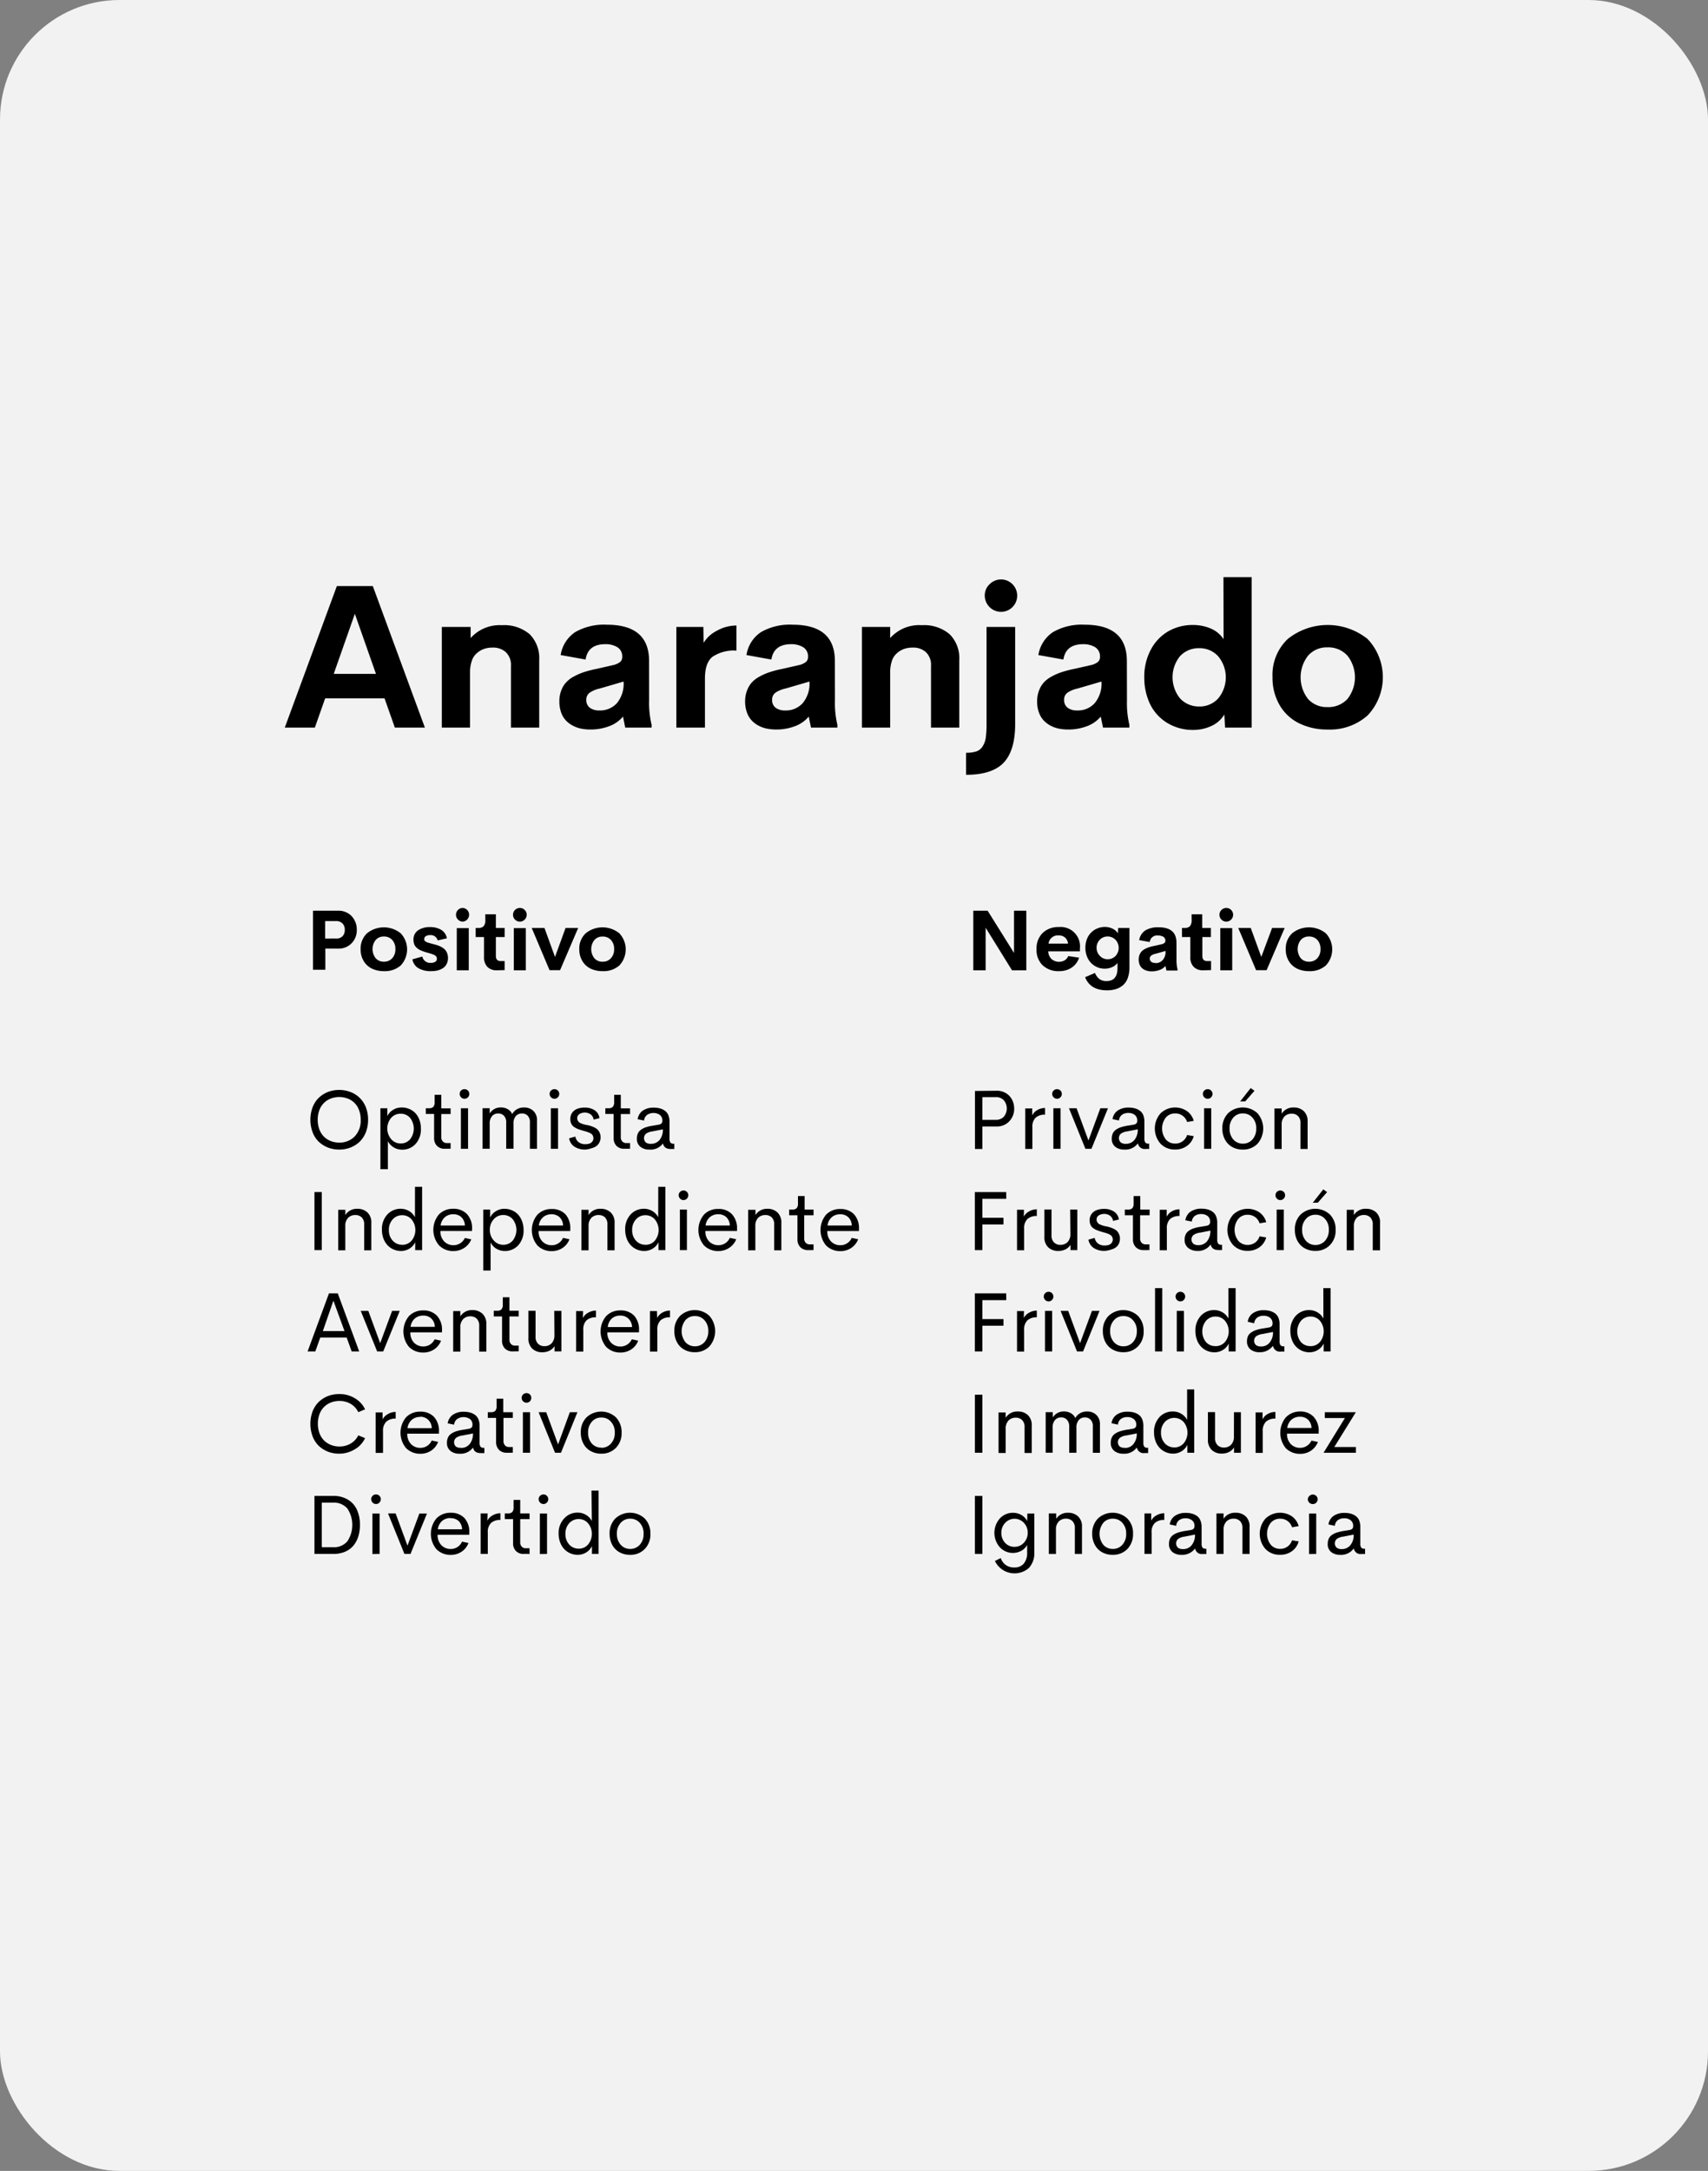 <svg xmlns="http://www.w3.org/2000/svg" width="294.581" height="374.339" viewBox="0 0 294.581 374.339">
  <rect x="0" y="0" width="294.581" height="374.339" fill="#808080" stroke="none"/>
  <g id="Grupo_63654" data-name="Grupo 63654" transform="translate(-1039.796 -1170.532)">
    <rect id="Rectángulo_7993" data-name="Rectángulo 7993" width="294.581" height="374.339" rx="20.609" transform="translate(1039.796 1170.532)" fill="#f2f2f2"/>
    <g id="Grupo_63653" data-name="Grupo 63653" transform="translate(1058.886 1221.011)">
      <rect id="Rectángulo_7994" data-name="Rectángulo 7994" width="256.401" height="273.38" transform="translate(0)" fill="#f2f2f2"/>
      <g id="Grupo_63648" data-name="Grupo 63648" transform="translate(30.027 49.046)">
        <path id="Trazado_133415" data-name="Trazado 133415" d="M1112.756,1305.993l-1.774-5.032h-10.246l-1.774,5.032h-5.187l8.981-24.4h6.2l8.981,24.4Zm-10.537-9.263h7.28l-3.64-10.355Z" transform="translate(-1093.775 -1280.06)"/>
        <path id="Trazado_133416" data-name="Trazado 133416" d="M1133.89,1289.007a6.782,6.782,0,0,1,4.8,1.556,5.819,5.819,0,0,1,1.647,4.413v11.683h-4.877v-10.637a3.019,3.019,0,0,0-.91-2.393,3.269,3.269,0,0,0-2.238-.764,4.574,4.574,0,0,0-1.456.218,3.816,3.816,0,0,0-1.21.692,3.037,3.037,0,0,0-.91,1.3,6.022,6.022,0,0,0-.328,2.011v9.573h-4.868v-17.352h4.968v1.92A6.694,6.694,0,0,1,1133.89,1289.007Z" transform="translate(-1096.455 -1280.726)"/>
        <path id="Trazado_133417" data-name="Trazado 133417" d="M1161.3,1301.947a16.15,16.15,0,0,0,.428,4.231v.473h-4.55l-.382-1.893a5.639,5.639,0,0,1-2.43,1.674,9.013,9.013,0,0,1-3.148.555,8.483,8.483,0,0,1-1.62-.146,5.379,5.379,0,0,1-1.456-.519,4.57,4.57,0,0,1-1.21-.91,4,4,0,0,1-.81-1.374,5.624,5.624,0,0,1-.3-1.884,5.133,5.133,0,0,1,.318-1.884,4.254,4.254,0,0,1,.846-1.41,4.959,4.959,0,0,1,1.365-1.028,10.072,10.072,0,0,1,1.72-.746,19.582,19.582,0,0,1,2.066-.537l2.848-.646a3.166,3.166,0,0,0,1.292-.546,1.088,1.088,0,0,0,.382-.91,1.816,1.816,0,0,0-.855-1.665,3.867,3.867,0,0,0-2.066-.51q-2.984,0-3.394,2.648l-4.3-.773a5.817,5.817,0,0,1,2.511-3.958,10,10,0,0,1,5.46-1.274q7.281,0,7.28,6.26Zm-8.562,1.756a3.942,3.942,0,0,0,3.012-1.265,5.3,5.3,0,0,0,1.146-3.722l-4.1,1.2a4.9,4.9,0,0,0-1.729.71,1.459,1.459,0,0,0-.6,1.247,1.631,1.631,0,0,0,.637,1.383A2.681,2.681,0,0,0,1152.74,1303.7Z" transform="translate(-1098.463 -1280.718)"/>
        <path id="Trazado_133418" data-name="Trazado 133418" d="M1172.69,1292.062a5.665,5.665,0,0,1,2.275-2.084,6.945,6.945,0,0,1,3.394-.91v4.331a6.6,6.6,0,0,0-4.149,1.074c-.855.7-1.283,1.938-1.283,3.722v8.471h-4.932v-17.352h4.659Z" transform="translate(-1100.46 -1280.733)"/>
        <path id="Trazado_133419" data-name="Trazado 133419" d="M1196.521,1301.947a16.22,16.22,0,0,0,.419,4.231v.473h-4.55l-.391-1.893a5.638,5.638,0,0,1-2.429,1.674,8.921,8.921,0,0,1-3.139.555,8.482,8.482,0,0,1-1.62-.146,5.514,5.514,0,0,1-1.465-.519,4.651,4.651,0,0,1-1.2-.91,4,4,0,0,1-.81-1.374,5.607,5.607,0,0,1-.309-1.884,5.115,5.115,0,0,1,.328-1.884,4.4,4.4,0,0,1,.837-1.41,5.146,5.146,0,0,1,1.374-1.028,10.076,10.076,0,0,1,1.72-.746,19.377,19.377,0,0,1,2.057-.537l2.857-.646a3.165,3.165,0,0,0,1.292-.546,1.088,1.088,0,0,0,.382-.91,1.816,1.816,0,0,0-.855-1.665,3.906,3.906,0,0,0-2.065-.51c-1.994,0-3.131.91-3.395,2.648l-4.3-.773a5.78,5.78,0,0,1,2.511-3.958,9.94,9.94,0,0,1,5.46-1.274q7.28,0,7.28,6.26Zm-8.562,1.756a3.913,3.913,0,0,0,3-1.265,5.255,5.255,0,0,0,1.165-3.722l-4.113,1.2a4.973,4.973,0,0,0-1.738.71,1.466,1.466,0,0,0-.591,1.247,1.631,1.631,0,0,0,.637,1.383A2.681,2.681,0,0,0,1187.959,1303.7Z" transform="translate(-1101.633 -1280.718)"/>
        <path id="Trazado_133420" data-name="Trazado 133420" d="M1213.493,1289.006a6.8,6.8,0,0,1,4.8,1.556,5.82,5.82,0,0,1,1.665,4.45v11.647h-4.877v-10.637a2.988,2.988,0,0,0-.91-2.393,3.234,3.234,0,0,0-2.229-.764,4.52,4.52,0,0,0-1.456.218,3.816,3.816,0,0,0-1.21.692,3.038,3.038,0,0,0-.91,1.3,6.018,6.018,0,0,0-.328,2.011v9.573h-4.868v-17.352h4.868v1.92A6.7,6.7,0,0,1,1213.493,1289.006Z" transform="translate(-1103.627 -1280.726)"/>
        <path id="Trazado_133421" data-name="Trazado 133421" d="M1222.9,1314.024v-3.8a5.621,5.621,0,0,0,1.82-.246,2.06,2.06,0,0,0,1.074-.91,3.752,3.752,0,0,0,.519-1.5,16.907,16.907,0,0,0,.127-2.32v-16.716h4.932v16.761c0,3.03-.664,5.241-1.974,6.633S1225.916,1314.024,1222.9,1314.024Zm6.051-28.1a2.812,2.812,0,0,1-2.821-2.8,2.633,2.633,0,0,1,.837-1.965,2.775,2.775,0,0,1,3.925-.016l.015.016a2.794,2.794,0,0,1-1.956,4.768Z" transform="translate(-1105.404 -1279.947)"/>
        <path id="Trazado_133422" data-name="Trazado 133422" d="M1251.871,1301.947a16.225,16.225,0,0,0,.418,4.231v.473h-4.55l-.391-1.893a5.639,5.639,0,0,1-2.43,1.674,8.922,8.922,0,0,1-3.139.555,8.483,8.483,0,0,1-1.62-.146,5.512,5.512,0,0,1-1.465-.519,4.655,4.655,0,0,1-1.2-.91,4,4,0,0,1-.81-1.374,5.4,5.4,0,0,1-.309-1.884,5.117,5.117,0,0,1,.328-1.884,4.4,4.4,0,0,1,.837-1.41,5.149,5.149,0,0,1,1.374-1.028,9.51,9.51,0,0,1,1.72-.746,19.357,19.357,0,0,1,2.056-.537l2.857-.646a3.166,3.166,0,0,0,1.292-.546,1.082,1.082,0,0,0,.373-.91,1.817,1.817,0,0,0-.846-1.665,3.908,3.908,0,0,0-2.075-.51c-1.983,0-3.12.91-3.385,2.648l-4.312-.773a5.82,5.82,0,0,1,2.52-3.958,9.939,9.939,0,0,1,5.46-1.274q7.28,0,7.279,6.26Zm-8.562,1.756a3.913,3.913,0,0,0,3-1.265,5.256,5.256,0,0,0,1.165-3.722l-4.113,1.2a4.972,4.972,0,0,0-1.738.71,1.447,1.447,0,0,0-.592,1.247,1.631,1.631,0,0,0,.637,1.383A2.681,2.681,0,0,0,1243.309,1303.7Z" transform="translate(-1106.619 -1280.718)"/>
        <path id="Trazado_133423" data-name="Trazado 133423" d="M1270.343,1279.908h4.868v25.933h-4.595l-.118-2.257a5.009,5.009,0,0,1-2.2,1.965,7.454,7.454,0,0,1-3.248.7,8.416,8.416,0,0,1-3.24-.628,7.785,7.785,0,0,1-4.458-4.622,10.455,10.455,0,0,1-.664-3.8,9.857,9.857,0,0,1,1.146-4.832,7.959,7.959,0,0,1,3.03-3.148,8.352,8.352,0,0,1,4.186-1.065,7.689,7.689,0,0,1,3.148.628,4.945,4.945,0,0,1,2.166,1.82Zm-4.2,22.3a4.313,4.313,0,0,0,3.285-1.383,5.685,5.685,0,0,0,0-7.28,4.31,4.31,0,0,0-3.276-1.392,4.357,4.357,0,0,0-3.3,1.374,5.778,5.778,0,0,0,0,7.279,4.393,4.393,0,0,0,3.294,1.4Z" transform="translate(-1108.448 -1279.908)"/>
        <path id="Trazado_133424" data-name="Trazado 133424" d="M1290.512,1306.994a10.934,10.934,0,0,1-4.914-1.065,7.914,7.914,0,0,1-3.367-3.121,9.27,9.27,0,0,1-1.238-4.841,8.492,8.492,0,0,1,2.63-6.588,11.019,11.019,0,0,1,13.758,0,9.566,9.566,0,0,1,0,13.194A9.748,9.748,0,0,1,1290.512,1306.994Zm-.046-3.867a4.471,4.471,0,0,0,3.431-1.383,6.013,6.013,0,0,0,0-7.5,4.436,4.436,0,0,0-3.431-1.419,4.285,4.285,0,0,0-3.339,1.429,6.062,6.062,0,0,0,0,7.48,4.316,4.316,0,0,0,3.339,1.392Z" transform="translate(-1110.636 -1280.724)"/>
      </g>
      <g id="Grupo_63649" data-name="Grupo 63649" transform="translate(33.967 137.327)">
        <path id="Trazado_133425" data-name="Trazado 133425" d="M1103.611,1387.36a5.425,5.425,0,0,1-1.974-.355,5.14,5.14,0,0,1-1.583-1.01,4.57,4.57,0,0,1-1.046-1.629,6.224,6.224,0,0,1,0-4.295,4.642,4.642,0,0,1,1.055-1.629,4.966,4.966,0,0,1,1.574-1.01,5.386,5.386,0,0,1,1.974-.355,5.274,5.274,0,0,1,1.947.364,4.544,4.544,0,0,1,2.639,2.63,5.775,5.775,0,0,1,.382,2.138,5.894,5.894,0,0,1-.382,2.156,4.751,4.751,0,0,1-1.056,1.629,4.922,4.922,0,0,1-1.583,1.01A5.309,5.309,0,0,1,1103.611,1387.36Zm0-1.2a3.639,3.639,0,0,0,2.648-1.056,3.946,3.946,0,0,0,1.047-2.893,4.531,4.531,0,0,0-.291-1.656,3.305,3.305,0,0,0-1.956-1.993,4.145,4.145,0,0,0-2.912,0,3.467,3.467,0,0,0-1.174.755,3.374,3.374,0,0,0-.792,1.237,4.569,4.569,0,0,0-.291,1.656,4.722,4.722,0,0,0,.291,1.683,3.431,3.431,0,0,0,.792,1.247,3.655,3.655,0,0,0,1.174.755,4.087,4.087,0,0,0,1.465.264Z" transform="translate(-1098.152 -1376.941)"/>
        <path id="Trazado_133426" data-name="Trazado 133426" d="M1115.626,1380.4a3.135,3.135,0,0,1,1.265.264,3.035,3.035,0,0,1,1.037.71,3.451,3.451,0,0,1,.7,1.156,4.252,4.252,0,0,1,.255,1.51,3.711,3.711,0,0,1-.91,2.639,3.068,3.068,0,0,1-2.32,1,2.789,2.789,0,0,1-1.465-.4,2.652,2.652,0,0,1-1-1.074v4.841H1111.9v-10.51h1.192v1.365a2.5,2.5,0,0,1,.992-1.092A2.77,2.77,0,0,1,1115.626,1380.4Zm-.246,6.206a2.1,2.1,0,0,0,1.62-.7,2.983,2.983,0,0,0,0-3.731,2.1,2.1,0,0,0-1.62-.7,2.144,2.144,0,0,0-1.638.728,2.848,2.848,0,0,0,0,3.64,2.126,2.126,0,0,0,1.6.764Z" transform="translate(-1099.347 -1377.24)"/>
        <path id="Trazado_133427" data-name="Trazado 133427" d="M1123.8,1387.307a1.824,1.824,0,0,1-1.365-.5,1.886,1.886,0,0,1-.5-1.392V1381.3h-1.429v-.983h.528a1.031,1.031,0,0,0,.774-.246,1.221,1.221,0,0,0,.218-.819v-1.247h1.146v2.329h1.61v.983h-1.61v3.967a1.042,1.042,0,0,0,.273.764.916.916,0,0,0,.692.273h.646v.983Z" transform="translate(-1100.122 -1377.025)"/>
        <path id="Trazado_133428" data-name="Trazado 133428" d="M1127.762,1378.584a.837.837,0,0,1-.837-.837h0a.792.792,0,0,1,.245-.582.846.846,0,0,1,1.174,0,.777.777,0,0,1,.237.582.818.818,0,0,1-.8.836Zm-.628,8.626v-6.988h1.237v6.988Z" transform="translate(-1100.701 -1376.928)"/>
        <path id="Trazado_133429" data-name="Trazado 133429" d="M1138.408,1380.4a2.236,2.236,0,0,1,1.629.6,2.189,2.189,0,0,1,.619,1.665v4.859h-1.228v-4.55a1.588,1.588,0,0,0-.382-1.156,1.314,1.314,0,0,0-.974-.382,1.364,1.364,0,0,0-1.065.437,1.874,1.874,0,0,0-.409,1.319v4.322h-1.256v-4.486a1.654,1.654,0,0,0-.382-1.192,1.3,1.3,0,0,0-.992-.4,1.363,1.363,0,0,0-1.065.446,1.966,1.966,0,0,0-.409,1.356v4.277h-1.228v-6.988h1.228v.91a2.177,2.177,0,0,1,.8-.773,2.246,2.246,0,0,1,1.11-.273,2.348,2.348,0,0,1,1.2.3,1.814,1.814,0,0,1,.773.846,2.139,2.139,0,0,1,.837-.846A2.342,2.342,0,0,1,1138.408,1380.4Z" transform="translate(-1101.092 -1377.24)"/>
        <path id="Trazado_133430" data-name="Trazado 133430" d="M1144.812,1378.584a.837.837,0,0,1-.837-.837h0a.793.793,0,0,1,.246-.582.835.835,0,0,1,.592-.237.8.8,0,0,1,.573.237.79.79,0,0,1,.246.582.807.807,0,0,1-.246.592A.783.783,0,0,1,1144.812,1378.584Zm-.628,8.626v-6.988h1.238v6.988Z" transform="translate(-1102.236 -1376.928)"/>
        <path id="Trazado_133431" data-name="Trazado 133431" d="M1150.469,1387.661a3.306,3.306,0,0,1-1.884-.5,2.081,2.081,0,0,1-.91-1.438l1.074-.309a1.479,1.479,0,0,0,.573.974,1.825,1.825,0,0,0,1.147.346,2.592,2.592,0,0,0,.673-.091,1.1,1.1,0,0,0,.51-.346.908.908,0,0,0,.209-.637,1.321,1.321,0,0,0-.055-.291,1.219,1.219,0,0,0-.118-.228.5.5,0,0,0-.2-.191,1.844,1.844,0,0,0-.237-.155l-.318-.127-.337-.118-.391-.109-.409-.118c-.291-.091-.528-.173-.719-.255a3.123,3.123,0,0,1-.591-.337,1.367,1.367,0,0,1-.455-.555,1.757,1.757,0,0,1-.155-.783,1.818,1.818,0,0,1,.337-1.11,1.909,1.909,0,0,1,.91-.664,3.437,3.437,0,0,1,1.237-.2,3.047,3.047,0,0,1,1.7.455,1.906,1.906,0,0,1,.846,1.365l-1.01.255a1.325,1.325,0,0,0-.528-.91,1.683,1.683,0,0,0-1-.3,1.707,1.707,0,0,0-.91.245.83.83,0,0,0-.391.755.7.7,0,0,0,.1.382,1.021,1.021,0,0,0,.209.273,1.387,1.387,0,0,0,.382.218l.41.146.519.127h.1c.282.064.5.127.673.182a5.431,5.431,0,0,1,.61.255,1.965,1.965,0,0,1,.537.382,1.732,1.732,0,0,1,.346.546,1.922,1.922,0,0,1,.146.746,1.981,1.981,0,0,1-.218.91,1.687,1.687,0,0,1-.564.646,2.735,2.735,0,0,1-.819.346A3.709,3.709,0,0,1,1150.469,1387.661Z" transform="translate(-1102.57 -1377.242)"/>
        <path id="Trazado_133432" data-name="Trazado 133432" d="M1157.82,1387.307a1.824,1.824,0,0,1-1.365-.5,1.917,1.917,0,0,1-.491-1.392V1381.3h-1.429v-.983h.519a1.016,1.016,0,0,0,.773-.246,1.175,1.175,0,0,0,.227-.819v-1.247h1.146v2.329h1.6v.983h-1.6v3.967a1.032,1.032,0,0,0,.264.764.915.915,0,0,0,.7.273h.637v.983Z" transform="translate(-1103.187 -1377.025)"/>
        <path id="Trazado_133433" data-name="Trazado 133433" d="M1162.644,1387.661a2.337,2.337,0,0,1-1.529-.482,1.712,1.712,0,0,1-.6-1.429,2.012,2.012,0,0,1,.191-.91,1.551,1.551,0,0,1,.573-.637,3.07,3.07,0,0,1,.819-.4,7.123,7.123,0,0,1,1.065-.246l1.128-.191c.409-.073.619-.291.619-.646a1.206,1.206,0,0,0-.437-1.037,1.99,1.99,0,0,0-2.2,0,1.338,1.338,0,0,0-.519.974l-1.11-.227a2.183,2.183,0,0,1,.91-1.5,3.264,3.264,0,0,1,1.911-.5,3.9,3.9,0,0,1,1.01.127,2.648,2.648,0,0,1,.846.391,1.755,1.755,0,0,1,.6.746,2.79,2.79,0,0,1,.218,1.156v2.885a1.18,1.18,0,0,0,.164.728.679.679,0,0,0,.546.191h.118v.91h-.61c-.755,0-1.2-.309-1.329-.91h-.054A2.65,2.65,0,0,1,1162.644,1387.661Zm.291-.992a1.884,1.884,0,0,0,1.5-.673,2.839,2.839,0,0,0,.564-1.82l-1.82.355a2.43,2.43,0,0,0-1.083.391,1.018,1.018,0,0,0-.018,1.529A1.419,1.419,0,0,0,1162.935,1386.67Z" transform="translate(-1103.726 -1377.243)"/>
        <path id="Trazado_133434" data-name="Trazado 133434" d="M1099.4,1406.437v-10.009h1.265v10.009Z" transform="translate(-1098.221 -1378.684)"/>
        <path id="Trazado_133435" data-name="Trazado 133435" d="M1107.189,1399.6a2.422,2.422,0,0,1,1.756.637,2.325,2.325,0,0,1,.664,1.82v4.7h-1.229v-4.422a1.672,1.672,0,0,0-.428-1.256,1.534,1.534,0,0,0-1.1-.4,1.685,1.685,0,0,0-1.238.473,1.919,1.919,0,0,0-.491,1.429v4.177H1103.9v-6.988h1.228v.91A2.321,2.321,0,0,1,1107.189,1399.6Z" transform="translate(-1098.626 -1378.969)"/>
        <path id="Trazado_133436" data-name="Trazado 133436" d="M1117.89,1395.428h1.229v10.919h-1.192v-1.356a2.572,2.572,0,0,1-.992,1.1,2.729,2.729,0,0,1-1.483.409,3.18,3.18,0,0,1-2.3-.992,3.318,3.318,0,0,1-.7-1.147,4.291,4.291,0,0,1-.264-1.5,3.7,3.7,0,0,1,.91-2.63,3.077,3.077,0,0,1,2.32-1.01,2.777,2.777,0,0,1,1.465.4,2.606,2.606,0,0,1,1,1.065Zm-2.2,10.009a2.086,2.086,0,0,0,1.62-.728,2.9,2.9,0,0,0,0-3.64,2.1,2.1,0,0,0-1.62-.737,2.139,2.139,0,0,0-1.638.71,2.63,2.63,0,0,0-.664,1.865,2.6,2.6,0,0,0,.664,1.82,2.145,2.145,0,0,0,1.6.7Z" transform="translate(-1099.373 -1378.594)"/>
        <path id="Trazado_133437" data-name="Trazado 133437" d="M1128.614,1403.092v.337h-5.46a2.454,2.454,0,0,0,.673,1.82,2.191,2.191,0,0,0,1.592.628,2.128,2.128,0,0,0,1.156-.337,2.219,2.219,0,0,0,.8-.91l1.1.236a3.1,3.1,0,0,1-1.21,1.474,3.275,3.275,0,0,1-1.82.546,3.381,3.381,0,0,1-2.548-1,4.142,4.142,0,0,1,0-5.314,3.347,3.347,0,0,1,2.475-.974,3.153,3.153,0,0,1,2.357.91A3.57,3.57,0,0,1,1128.614,1403.092Zm-3.24-2.548a2.132,2.132,0,0,0-1.447.5,2.266,2.266,0,0,0-.737,1.438h4.186a2.08,2.08,0,0,0-.61-1.438,1.961,1.961,0,0,0-1.392-.5Z" transform="translate(-1100.251 -1378.969)"/>
        <path id="Trazado_133438" data-name="Trazado 133438" d="M1135.08,1399.6a3.136,3.136,0,0,1,1.265.264,3.036,3.036,0,0,1,1.037.71,3.449,3.449,0,0,1,.7,1.156,4.27,4.27,0,0,1,.264,1.51,3.7,3.7,0,0,1-.91,2.639,3.068,3.068,0,0,1-2.32,1,2.823,2.823,0,0,1-1.465-.4,2.624,2.624,0,0,1-.992-1.074v4.841H1131.4v-10.51h1.183v1.365a2.519,2.519,0,0,1,1-1.092A2.724,2.724,0,0,1,1135.08,1399.6Zm-.246,6.206a2.1,2.1,0,0,0,1.62-.7,2.982,2.982,0,0,0,0-3.731,2.1,2.1,0,0,0-1.62-.7,2.127,2.127,0,0,0-1.638.737,2.6,2.6,0,0,0-.664,1.82,2.639,2.639,0,0,0,.664,1.82,2.124,2.124,0,0,0,1.638.755Z" transform="translate(-1101.103 -1378.969)"/>
        <path id="Trazado_133439" data-name="Trazado 133439" d="M1147.229,1403.1v.337h-5.46a2.453,2.453,0,0,0,.673,1.82,2.191,2.191,0,0,0,1.592.628,2.112,2.112,0,0,0,1.947-1.265l1.11.237a3.1,3.1,0,0,1-1.192,1.5,3.275,3.275,0,0,1-1.82.546,3.38,3.38,0,0,1-2.511-.974,4.14,4.14,0,0,1,0-5.314,3.347,3.347,0,0,1,2.475-.974,3.153,3.153,0,0,1,2.357.91A3.574,3.574,0,0,1,1147.229,1403.1Zm-3.24-2.548a2.132,2.132,0,0,0-1.447.5,2.265,2.265,0,0,0-.737,1.438h4.186a2.08,2.08,0,0,0-.61-1.438,1.961,1.961,0,0,0-1.392-.5Z" transform="translate(-1101.933 -1378.973)"/>
        <path id="Trazado_133440" data-name="Trazado 133440" d="M1153.3,1399.6a2.423,2.423,0,0,1,1.756.637,2.325,2.325,0,0,1,.664,1.82v4.7h-1.238v-4.422a1.67,1.67,0,0,0-.419-1.256,1.534,1.534,0,0,0-1.1-.4,1.682,1.682,0,0,0-1.237.473,1.92,1.92,0,0,0-.492,1.429v4.177h-1.238v-6.988h1.238v.91A2.321,2.321,0,0,1,1153.3,1399.6Z" transform="translate(-1102.779 -1378.969)"/>
        <path id="Trazado_133441" data-name="Trazado 133441" d="M1164,1395.428h1.229v10.919h-1.192v-1.356a2.573,2.573,0,0,1-.992,1.1,2.785,2.785,0,0,1-1.483.409,3.167,3.167,0,0,1-1.265-.264,3.088,3.088,0,0,1-1.037-.728,3.32,3.32,0,0,1-.7-1.147,4.291,4.291,0,0,1-.264-1.5,3.7,3.7,0,0,1,.91-2.63,3.077,3.077,0,0,1,2.32-1.01,2.776,2.776,0,0,1,1.465.4,2.607,2.607,0,0,1,1,1.065Zm-2.2,10.009a2.087,2.087,0,0,0,1.62-.728,2.9,2.9,0,0,0,0-3.64,2.1,2.1,0,0,0-1.62-.737,2.138,2.138,0,0,0-1.638.71,2.629,2.629,0,0,0-.664,1.865,2.6,2.6,0,0,0,.664,1.82,2.141,2.141,0,0,0,1.638.7Z" transform="translate(-1103.526 -1378.594)"/>
        <path id="Trazado_133442" data-name="Trazado 133442" d="M1169.272,1397.784a.837.837,0,0,1-.837-.837h0a.792.792,0,0,1,.246-.582.836.836,0,0,1,.592-.237.805.805,0,0,1,.573.237.789.789,0,0,1,.246.582.807.807,0,0,1-.246.592A.783.783,0,0,1,1169.272,1397.784Zm-.628,8.626v-6.988h1.21v6.988Z" transform="translate(-1104.439 -1378.657)"/>
        <path id="Trazado_133443" data-name="Trazado 133443" d="M1178.836,1403.095v.337h-5.46a2.453,2.453,0,0,0,.673,1.82,2.169,2.169,0,0,0,1.592.628,2.112,2.112,0,0,0,1.947-1.265l1.11.237a3.1,3.1,0,0,1-1.228,1.492,3.274,3.274,0,0,1-1.82.546,3.38,3.38,0,0,1-2.511-.974,4.141,4.141,0,0,1,0-5.314,3.33,3.33,0,0,1,2.475-.974,3.126,3.126,0,0,1,2.348.91A3.548,3.548,0,0,1,1178.836,1403.095Zm-3.239-2.548a2.163,2.163,0,0,0-1.456.5,2.3,2.3,0,0,0-.728,1.438h4.186a2.08,2.08,0,0,0-.61-1.438,1.961,1.961,0,0,0-1.392-.5Z" transform="translate(-1104.776 -1378.972)"/>
        <path id="Trazado_133444" data-name="Trazado 133444" d="M1184.908,1399.6a2.423,2.423,0,0,1,1.756.637,2.36,2.36,0,0,1,.664,1.82v4.7h-1.237v-4.422a1.67,1.67,0,0,0-.419-1.256,1.534,1.534,0,0,0-1.1-.4,1.7,1.7,0,0,0-1.247.473,1.948,1.948,0,0,0-.482,1.429v4.177H1181.6v-6.988h1.265v.91A2.318,2.318,0,0,1,1184.908,1399.6Z" transform="translate(-1105.625 -1378.969)"/>
        <path id="Trazado_133445" data-name="Trazado 133445" d="M1192.669,1406.506a1.824,1.824,0,0,1-1.365-.5,1.887,1.887,0,0,1-.5-1.392V1400.5h-1.428v-.983h.528a1.031,1.031,0,0,0,.773-.246,1.222,1.222,0,0,0,.218-.819v-1.265h1.147v2.329h1.538v.983h-1.611v3.985a1.069,1.069,0,0,0,.264.764.915.915,0,0,0,.7.273h.646v.983Z" transform="translate(-1106.325 -1378.752)"/>
        <path id="Trazado_133446" data-name="Trazado 133446" d="M1201.949,1403.1v.337h-5.46a2.449,2.449,0,0,0,.664,1.82,2.191,2.191,0,0,0,1.592.628,2.113,2.113,0,0,0,1.956-1.265l1.11.237a3.154,3.154,0,0,1-1.192,1.5,3.274,3.274,0,0,1-1.82.546,3.418,3.418,0,0,1-2.521-.974,4.158,4.158,0,0,1,0-5.314,3.33,3.33,0,0,1,2.475-.974,3.146,3.146,0,0,1,2.348.91A3.536,3.536,0,0,1,1201.949,1403.1Zm-3.23-2.548a2.145,2.145,0,0,0-1.456.5,2.266,2.266,0,0,0-.737,1.438h4.186a2.04,2.04,0,0,0-.61-1.438,1.926,1.926,0,0,0-1.383-.5Z" transform="translate(-1106.861 -1378.973)"/>
        <path id="Trazado_133447" data-name="Trazado 133447" d="M1105.7,1425.637l-.864-2.393h-4.55l-.855,2.393H1098.1l3.685-10.009h1.52l3.694,10.009Zm-4.968-3.512h3.731l-1.911-5.241Z" transform="translate(-1098.105 -1380.413)"/>
        <path id="Trazado_133448" data-name="Trazado 133448" d="M1113.58,1418.948h1.319l-2.848,6.988H1111l-2.83-6.988h1.31l2.047,5.56Z" transform="translate(-1099.012 -1380.712)"/>
        <path id="Trazado_133449" data-name="Trazado 133449" d="M1122.916,1422.3v.337h-5.46a2.449,2.449,0,0,0,.664,1.82,2.267,2.267,0,0,0,2.73.291,2.143,2.143,0,0,0,.792-.91l1.11.237a3.154,3.154,0,0,1-1.192,1.5,3.274,3.274,0,0,1-1.82.546,3.4,3.4,0,0,1-2.521-.974,4.159,4.159,0,0,1,0-5.314,3.331,3.331,0,0,1,2.475-.974,3.146,3.146,0,0,1,2.348.91A3.523,3.523,0,0,1,1122.916,1422.3Zm-3.23-2.548a2.144,2.144,0,0,0-1.456.5,2.265,2.265,0,0,0-.737,1.438h4.186a2.04,2.04,0,0,0-.609-1.438,1.925,1.925,0,0,0-1.411-.5Z" transform="translate(-1099.74 -1380.704)"/>
        <path id="Trazado_133450" data-name="Trazado 133450" d="M1129,1418.8a2.444,2.444,0,0,1,1.756.637,2.365,2.365,0,0,1,.655,1.82v4.7h-1.228v-4.422a1.672,1.672,0,0,0-.428-1.256,1.5,1.5,0,0,0-1.092-.409,1.689,1.689,0,0,0-1.247.482,1.992,1.992,0,0,0-.491,1.429v4.177h-1.229v-6.988h1.229v.91A2.329,2.329,0,0,1,1129,1418.8Z" transform="translate(-1100.59 -1380.699)"/>
        <path id="Trazado_133451" data-name="Trazado 133451" d="M1136.67,1425.7a1.824,1.824,0,0,1-1.365-.5,1.917,1.917,0,0,1-.491-1.392v-4.131h-1.429v-.983h.555a1,1,0,0,0,.773-.246,1.175,1.175,0,0,0,.228-.819v-1.265h1.146v2.329h1.6v.983h-1.6v3.985a1.032,1.032,0,0,0,.264.765.915.915,0,0,0,.7.273h.637v.983Z" transform="translate(-1101.282 -1380.48)"/>
        <path id="Trazado_133452" data-name="Trazado 133452" d="M1144.413,1418.946h1.228v6.988h-1.183v-.91a2.237,2.237,0,0,1-.865.783,2.743,2.743,0,0,1-1.228.273,2.445,2.445,0,0,1-1.756-.628,2.389,2.389,0,0,1-.655-1.82v-4.7h1.229v4.431a1.669,1.669,0,0,0,.428,1.247,1.516,1.516,0,0,0,1.1.419,1.685,1.685,0,0,0,1.238-.482,2.01,2.01,0,0,0,.491-1.429Z" transform="translate(-1101.874 -1380.711)"/>
        <path id="Trazado_133453" data-name="Trazado 133453" d="M1150.16,1420.172a2.133,2.133,0,0,1,.91-.91,2.619,2.619,0,0,1,1.347-.364v1.156a2.321,2.321,0,0,0-1.629.519,2.169,2.169,0,0,0-.555,1.656v3.731h-1.237v-6.988h1.2Z" transform="translate(-1102.688 -1380.708)"/>
        <path id="Trazado_133454" data-name="Trazado 133454" d="M1160.259,1422.3v.337h-5.46a2.453,2.453,0,0,0,.673,1.82,2.192,2.192,0,0,0,1.592.628,2.12,2.12,0,0,0,1.156-.337,2.218,2.218,0,0,0,.8-.91l1.1.237a3.1,3.1,0,0,1-1.192,1.5,3.274,3.274,0,0,1-1.82.546,3.381,3.381,0,0,1-2.511-.974,4.142,4.142,0,0,1,0-5.314,3.346,3.346,0,0,1,2.475-.974,3.152,3.152,0,0,1,2.357.91A3.563,3.563,0,0,1,1160.259,1422.3Zm-3.239-2.548a2.132,2.132,0,0,0-1.447.5,2.266,2.266,0,0,0-.7,1.474h4.186a2.081,2.081,0,0,0-.61-1.438,1.96,1.96,0,0,0-1.429-.537Z" transform="translate(-1103.106 -1380.704)"/>
        <path id="Trazado_133455" data-name="Trazado 133455" d="M1164.233,1420.172a2.129,2.129,0,0,1,.865-.91,2.59,2.59,0,0,1,1.347-.364v1.156a2.3,2.3,0,0,0-1.629.519,2.168,2.168,0,0,0-.555,1.656v3.731h-1.265v-6.988h1.2Z" transform="translate(-1103.949 -1380.708)"/>
        <path id="Trazado_133456" data-name="Trazado 133456" d="M1171.154,1426.059a3.646,3.646,0,0,1-1.82-.437,3.118,3.118,0,0,1-1.256-1.265,3.918,3.918,0,0,1-.464-1.929,3.567,3.567,0,0,1,.992-2.639,3.713,3.713,0,0,1,5.05,0,4,4,0,0,1,0,5.278A3.416,3.416,0,0,1,1171.154,1426.059Zm0-1.019a2.167,2.167,0,0,0,1.656-.719,2.728,2.728,0,0,0,.655-1.893,2.662,2.662,0,0,0-.655-1.884,2.133,2.133,0,0,0-1.656-.719,2.108,2.108,0,0,0-1.638.719,3.082,3.082,0,0,0,0,3.776,2.153,2.153,0,0,0,1.629.719Z" transform="translate(-1104.365 -1380.699)"/>
        <path id="Trazado_133457" data-name="Trazado 133457" d="M1103.611,1444.99a5.425,5.425,0,0,1-1.974-.355,5.138,5.138,0,0,1-1.583-1.01,4.57,4.57,0,0,1-1.046-1.629,6.223,6.223,0,0,1,0-4.295,4.641,4.641,0,0,1,1.055-1.629,4.968,4.968,0,0,1,1.574-1.01,5.386,5.386,0,0,1,1.974-.355,5.035,5.035,0,0,1,2.657.71,4.38,4.38,0,0,1,1.793,1.929l-1.174.482a3.367,3.367,0,0,0-1.31-1.428,3.74,3.74,0,0,0-1.938-.5,4.053,4.053,0,0,0-1.465.264,3.465,3.465,0,0,0-1.174.755,3.376,3.376,0,0,0-.792,1.238,4.565,4.565,0,0,0-.291,1.656,4.673,4.673,0,0,0,.291,1.674,3.39,3.39,0,0,0,.792,1.238,3.493,3.493,0,0,0,1.174.755,3.917,3.917,0,0,0,1.465.273,3.761,3.761,0,0,0,1.938-.51,3.328,3.328,0,0,0,1.31-1.41l1.174.473a4.368,4.368,0,0,1-1.82,1.956A5.146,5.146,0,0,1,1103.611,1444.99Z" transform="translate(-1098.152 -1382.132)"/>
        <path id="Trazado_133458" data-name="Trazado 133458" d="M1112.205,1439.372a2.15,2.15,0,0,1,.91-.91,2.583,2.583,0,0,1,1.338-.364v1.156a2.288,2.288,0,0,0-1.62.519,2.169,2.169,0,0,0-.564,1.656v3.731h-1.274v-6.988h1.2Z" transform="translate(-1099.266 -1382.437)"/>
        <path id="Trazado_133459" data-name="Trazado 133459" d="M1122.339,1441.5v.337h-5.46a2.45,2.45,0,0,0,.664,1.82,2.191,2.191,0,0,0,1.592.628,2.113,2.113,0,0,0,1.956-1.265l1.11.236a3.154,3.154,0,0,1-1.192,1.5,3.273,3.273,0,0,1-1.82.546,3.417,3.417,0,0,1-2.521-.974,4.158,4.158,0,0,1,0-5.314,3.33,3.33,0,0,1,2.475-.974,3.147,3.147,0,0,1,2.348.91A3.536,3.536,0,0,1,1122.339,1441.5Zm-3.23-2.548a2.145,2.145,0,0,0-1.456.5,2.264,2.264,0,0,0-.737,1.438h4.186a2.04,2.04,0,0,0-.61-1.438,1.924,1.924,0,0,0-1.41-.528Z" transform="translate(-1099.691 -1382.431)"/>
        <path id="Trazado_133460" data-name="Trazado 133460" d="M1126.644,1445.292a2.339,2.339,0,0,1-1.529-.482,1.713,1.713,0,0,1-.6-1.429,2.011,2.011,0,0,1,.191-.91,1.55,1.55,0,0,1,.573-.637,3.073,3.073,0,0,1,.819-.4,7.135,7.135,0,0,1,1.065-.246l1.128-.191c.409-.073.619-.291.619-.646a1.206,1.206,0,0,0-.437-1.037,1.99,1.99,0,0,0-2.2,0,1.339,1.339,0,0,0-.519.974l-1.11-.228a2.183,2.183,0,0,1,.91-1.5,3.263,3.263,0,0,1,1.911-.5,3.9,3.9,0,0,1,1.01.127,2.649,2.649,0,0,1,.846.391,1.757,1.757,0,0,1,.6.746,2.792,2.792,0,0,1,.218,1.156v2.884a1.181,1.181,0,0,0,.164.728.679.679,0,0,0,.546.191h.118v.91h-.61c-.755,0-1.2-.309-1.329-.91h-.055A2.651,2.651,0,0,1,1126.644,1445.292Zm.291-.992a1.885,1.885,0,0,0,1.5-.673,2.838,2.838,0,0,0,.564-1.82l-1.82.355a2.428,2.428,0,0,0-1.083.391,1.018,1.018,0,0,0-.018,1.529,1.416,1.416,0,0,0,.855.191Z" transform="translate(-1100.483 -1382.433)"/>
        <path id="Trazado_133461" data-name="Trazado 133461" d="M1135.549,1444.906a1.823,1.823,0,0,1-1.365-.5,1.885,1.885,0,0,1-.5-1.392V1438.9h-1.429v-.983h.528a1.031,1.031,0,0,0,.774-.246,1.222,1.222,0,0,0,.218-.819v-1.265h1.146v2.329h1.647v.983h-1.611v3.985a1.043,1.043,0,0,0,.273.764.917.917,0,0,0,.692.273h.646v.983Z" transform="translate(-1101.181 -1382.211)"/>
        <path id="Trazado_133462" data-name="Trazado 133462" d="M1139.512,1436.184a.837.837,0,0,1-.837-.837h0a.793.793,0,0,1,.246-.582.846.846,0,0,1,1.174,0,.777.777,0,0,1,.237.582.818.818,0,0,1-.8.836Zm-.628,8.626v-6.988h1.238v6.988Z" transform="translate(-1101.759 -1382.116)"/>
        <path id="Trazado_133463" data-name="Trazado 133463" d="M1147.272,1438.148h1.31l-2.839,6.988h-1.028l-2.83-6.988h1.31l2.047,5.56Z" transform="translate(-1102.048 -1382.442)"/>
        <path id="Trazado_133464" data-name="Trazado 133464" d="M1153.433,1445.289a3.648,3.648,0,0,1-1.82-.437,3.09,3.09,0,0,1-1.265-1.265,3.915,3.915,0,0,1-.464-1.929,3.567,3.567,0,0,1,.992-2.639,3.72,3.72,0,0,1,5.059,0,3.635,3.635,0,0,1,.983,2.639,3.555,3.555,0,0,1-.992,2.639A3.4,3.4,0,0,1,1153.433,1445.289Zm0-1.019a2.149,2.149,0,0,0,1.647-.719,2.665,2.665,0,0,0,.664-1.893,2.622,2.622,0,0,0-.664-1.884,2.118,2.118,0,0,0-1.647-.719,2.082,2.082,0,0,0-1.638.719,2.67,2.67,0,0,0-.655,1.884,2.737,2.737,0,0,0,.655,1.893,2.125,2.125,0,0,0,1.629.692Z" transform="translate(-1102.768 -1382.431)"/>
        <path id="Trazado_133465" data-name="Trazado 133465" d="M1099.4,1464.017v-10.009h3.221a4.789,4.789,0,0,1,2.548.646,3.913,3.913,0,0,1,1.565,1.765,6.167,6.167,0,0,1,.51,2.584,6.724,6.724,0,0,1-.291,2.029,4.739,4.739,0,0,1-.864,1.583,3.8,3.8,0,0,1-1.456,1.037,5.242,5.242,0,0,1-2.011.364Zm1.265-1.156h1.92a3.05,3.05,0,0,0,2.493-1.028,5.122,5.122,0,0,0,0-5.642,3.053,3.053,0,0,0-2.493-1.019h-1.92Z" transform="translate(-1098.221 -1383.87)"/>
        <path id="Trazado_133466" data-name="Trazado 133466" d="M1110.992,1455.384a.837.837,0,0,1-.837-.837h0a.792.792,0,0,1,.246-.582.834.834,0,0,1,.591-.237.8.8,0,0,1,.573.237.788.788,0,0,1,.246.582.806.806,0,0,1-.246.591A.783.783,0,0,1,1110.992,1455.384Zm-.628,8.626v-6.988h1.238v6.97Z" transform="translate(-1099.19 -1383.845)"/>
        <path id="Trazado_133467" data-name="Trazado 133467" d="M1118.75,1457.346h1.31l-2.839,6.97h-1.047l-2.83-6.988h1.31l2.047,5.56Z" transform="translate(-1099.478 -1384.169)"/>
        <path id="Trazado_133468" data-name="Trazado 133468" d="M1128.089,1460.665V1461h-5.46a2.454,2.454,0,0,0,.673,1.82,2.169,2.169,0,0,0,1.592.628,2.112,2.112,0,0,0,1.947-1.265l1.11.237a3.1,3.1,0,0,1-1.192,1.5,3.274,3.274,0,0,1-1.82.546,3.38,3.38,0,0,1-2.511-.974,4.141,4.141,0,0,1,0-5.314,3.33,3.33,0,0,1,2.475-.974,3.126,3.126,0,0,1,2.348.91A3.53,3.53,0,0,1,1128.089,1460.665Zm-3.239-2.548a2.161,2.161,0,0,0-1.456.5,2.306,2.306,0,0,0-.728,1.438h4.186a2.08,2.08,0,0,0-.61-1.438,1.959,1.959,0,0,0-1.392-.473Z" transform="translate(-1100.209 -1384.158)"/>
        <path id="Trazado_133469" data-name="Trazado 133469" d="M1132.06,1458.572a2.151,2.151,0,0,1,.91-.91,2.584,2.584,0,0,1,1.338-.364v1.156a2.288,2.288,0,0,0-1.62.519,2.168,2.168,0,0,0-.555,1.656v3.685H1130.9v-6.988h1.2Z" transform="translate(-1101.058 -1384.166)"/>
        <path id="Trazado_133470" data-name="Trazado 133470" d="M1138.769,1464.086a1.824,1.824,0,0,1-1.365-.5,1.886,1.886,0,0,1-.5-1.392v-4.113h-1.429v-.983H1136a1.031,1.031,0,0,0,.773-.246,1.221,1.221,0,0,0,.218-.819v-1.265h1.146v2.33h1.611v.983h-1.611v3.986a1.069,1.069,0,0,0,.264.764.916.916,0,0,0,.7.273h.646v.983Z" transform="translate(-1101.471 -1383.938)"/>
        <path id="Trazado_133471" data-name="Trazado 133471" d="M1142.732,1455.384a.837.837,0,0,1-.837-.837h0a.792.792,0,0,1,.246-.582.835.835,0,0,1,.591-.237.8.8,0,0,1,.573.237.789.789,0,0,1,.246.582.806.806,0,0,1-.246.591A.783.783,0,0,1,1142.732,1455.384Zm-.628,8.626v-6.988h1.237v6.97Z" transform="translate(-1102.049 -1383.845)"/>
        <path id="Trazado_133472" data-name="Trazado 133472" d="M1151.344,1453.008h1.229v10.919h-1.147v-1.356a2.606,2.606,0,0,1-1,1.1,2.736,2.736,0,0,1-1.474.409,3.216,3.216,0,0,1-2.311-.992,3.409,3.409,0,0,1-.7-1.156,4.2,4.2,0,0,1-.264-1.492,3.641,3.641,0,0,1,.956-2.63,3.05,3.05,0,0,1,2.32-1.01,2.717,2.717,0,0,1,1.456.4,2.548,2.548,0,0,1,1,1.064Zm-2.2,10.009a2.065,2.065,0,0,0,1.62-.728,2.874,2.874,0,0,0,0-3.64,2.088,2.088,0,0,0-1.62-.737,2.164,2.164,0,0,0-1.638.71,2.669,2.669,0,0,0-.655,1.865,2.636,2.636,0,0,0,.655,1.82A2.171,2.171,0,0,0,1149.141,1463.017Z" transform="translate(-1102.389 -1383.78)"/>
        <path id="Trazado_133473" data-name="Trazado 133473" d="M1158.893,1464.459a3.647,3.647,0,0,1-1.82-.437,3.092,3.092,0,0,1-1.265-1.265,3.917,3.917,0,0,1-.464-1.929,3.568,3.568,0,0,1,.992-2.639,3.721,3.721,0,0,1,5.059,0,3.634,3.634,0,0,1,.983,2.639,3.554,3.554,0,0,1-.992,2.639A3.394,3.394,0,0,1,1158.893,1464.459Zm0-1.019a2.185,2.185,0,0,0,1.656-.719,2.727,2.727,0,0,0,.655-1.893,2.661,2.661,0,0,0-.655-1.884,2.145,2.145,0,0,0-1.656-.719,2.1,2.1,0,0,0-1.638.719,2.671,2.671,0,0,0-.655,1.884,2.738,2.738,0,0,0,.655,1.893,2.133,2.133,0,0,0,1.629.719Z" transform="translate(-1103.26 -1384.157)"/>
      </g>
      <g id="Grupo_63650" data-name="Grupo 63650" transform="translate(34.896 106.08)">
        <path id="Trazado_133474" data-name="Trazado 133474" d="M1103.4,1343.118a3.1,3.1,0,0,1,2.366.91,3.351,3.351,0,0,1,.91,2.366,3.194,3.194,0,0,1-.91,2.348,3.122,3.122,0,0,1-2.366.91h-2.147v3.64h-2.129v-10.173Zm-.364,4.8a1.529,1.529,0,0,0,1.174-.4,1.5,1.5,0,0,0,.391-1.11,1.525,1.525,0,0,0-.391-1.1,1.553,1.553,0,0,0-1.174-.409h-1.82v3.021Z" transform="translate(-1099.125 -1342.635)"/>
        <path id="Trazado_133475" data-name="Trazado 133475" d="M1112.149,1353.82a4.7,4.7,0,0,1-2.066-.446,3.379,3.379,0,0,1-1.42-1.319,3.886,3.886,0,0,1-.519-2.038,3.641,3.641,0,0,1,1.11-2.73,4.631,4.631,0,0,1,5.8,0,4.039,4.039,0,0,1,0,5.56A4.15,4.15,0,0,1,1112.149,1353.82Zm0-1.629a1.886,1.886,0,0,0,1.447-.6,2.218,2.218,0,0,0,.546-1.574,2.262,2.262,0,0,0-.546-1.583,1.907,1.907,0,0,0-1.447-.591,1.82,1.82,0,0,0-1.4.6,2.54,2.54,0,0,0,0,3.148,1.823,1.823,0,0,0,1.383.6Z" transform="translate(-1099.937 -1342.919)"/>
        <path id="Trazado_133476" data-name="Trazado 133476" d="M1121.141,1353.816a4.165,4.165,0,0,1-2.138-.51,2.187,2.187,0,0,1-1.037-1.529l1.711-.482a1.376,1.376,0,0,0,1.465,1.092,1.441,1.441,0,0,0,.746-.173.574.574,0,0,0,.291-.564.623.623,0,0,0-.118-.373,1.1,1.1,0,0,0-.373-.273l-.5-.191-.655-.191a7.026,7.026,0,0,1-.673-.209,4.428,4.428,0,0,1-.646-.273,2.518,2.518,0,0,1-.528-.373,1.535,1.535,0,0,1-.4-.573,2.115,2.115,0,0,1-.136-.782,1.874,1.874,0,0,1,.792-1.638,3.579,3.579,0,0,1,2.074-.555,3.635,3.635,0,0,1,1.911.473,2.106,2.106,0,0,1,.983,1.465l-1.592.355a1.227,1.227,0,0,0-1.292-.91,1.393,1.393,0,0,0-.719.164.538.538,0,0,0-.291.491.587.587,0,0,0,0,.218.447.447,0,0,0,.146.173l.209.136a1.417,1.417,0,0,0,.291.118l.318.091.373.1.382.1c.264.073.491.136.691.209a4.68,4.68,0,0,1,.628.3,2.4,2.4,0,0,1,.546.428,2.061,2.061,0,0,1,.364.61,2.249,2.249,0,0,1,.136.81,2.165,2.165,0,0,1-.246,1.056,1.821,1.821,0,0,1-.673.719,3.234,3.234,0,0,1-.91.382A4.993,4.993,0,0,1,1121.141,1353.816Z" transform="translate(-1100.822 -1342.915)"/>
        <path id="Trazado_133477" data-name="Trazado 133477" d="M1127.407,1344.945a1.179,1.179,0,0,1-.868-1.98l.031-.031a1.163,1.163,0,0,1,.837-.346,1.183,1.183,0,0,1,0,2.357Zm-1.047,8.4v-7.279h2.066v7.279Z" transform="translate(-1101.565 -1342.588)"/>
        <path id="Trazado_133478" data-name="Trazado 133478" d="M1133.631,1353.451a2.236,2.236,0,0,1-1.656-.591,2.335,2.335,0,0,1-.582-1.693v-3.448h-1.438v-1.574h.464a1.2,1.2,0,0,0,.91-.3,1.571,1.571,0,0,0,.291-1.092v-.965h1.82v2.357h1.51v1.574h-1.51v3.23c0,.637.282.91.846.91h.664v1.556Z" transform="translate(-1101.902 -1342.696)"/>
        <path id="Trazado_133479" data-name="Trazado 133479" d="M1138.218,1344.945a1.149,1.149,0,0,1-.837-.346,1.117,1.117,0,0,1-.346-.837,1.137,1.137,0,0,1,.346-.828,1.172,1.172,0,0,1,.837-.346,1.147,1.147,0,0,1,.828.346,1.173,1.173,0,0,1,.005,1.66l-.005.005A1.153,1.153,0,0,1,1138.218,1344.945Zm-1.046,8.4v-7.279h2.066v7.279Z" transform="translate(-1102.539 -1342.588)"/>
        <path id="Trazado_133480" data-name="Trazado 133480" d="M1146.417,1346.378h2.175l-3.121,7.279h-1.82l-3.076-7.279h2.2l1.82,5Z" transform="translate(-1102.858 -1342.929)"/>
        <path id="Trazado_133481" data-name="Trazado 133481" d="M1153.6,1353.82a4.724,4.724,0,0,1-2.075-.446,3.307,3.307,0,0,1-1.41-1.319,3.886,3.886,0,0,1-.519-2.038,3.557,3.557,0,0,1,1.11-2.73,4.613,4.613,0,0,1,5.787,0,4.039,4.039,0,0,1,0,5.56A4.135,4.135,0,0,1,1153.6,1353.82Zm0-1.629a1.82,1.82,0,0,0,1.447-.6,2.19,2.19,0,0,0,.555-1.574,2.224,2.224,0,0,0-.555-1.583,1.88,1.88,0,0,0-1.447-.582,1.819,1.819,0,0,0-1.4.6,2.54,2.54,0,0,0,0,3.148A1.822,1.822,0,0,0,1153.6,1352.192Z" transform="translate(-1103.67 -1342.919)"/>
      </g>
      <g id="Grupo_63651" data-name="Grupo 63651" transform="translate(149.038 137.137)">
        <path id="Trazado_133482" data-name="Trazado 133482" d="M1228.362,1377.228a2.938,2.938,0,0,1,1.574.419,2.779,2.779,0,0,1,1.047,1.11,3.257,3.257,0,0,1,.373,1.547,3.055,3.055,0,0,1-.828,2.175,2.85,2.85,0,0,1-2.166.91h-2.493v3.885h-1.274v-10.009Zm-.182,5.014a1.82,1.82,0,0,0,1.392-.537,2.219,2.219,0,0,0,0-2.83,1.817,1.817,0,0,0-1.392-.546h-2.311v3.913Z" transform="translate(-1224.568 -1376.764)"/>
        <path id="Trazado_133483" data-name="Trazado 133483" d="M1235.326,1381.772a2.131,2.131,0,0,1,.865-.91,2.621,2.621,0,0,1,1.347-.364v1.156a2.321,2.321,0,0,0-1.629.519,2.168,2.168,0,0,0-.555,1.656v3.731h-1.228v-6.988h1.2Z" transform="translate(-1225.426 -1377.058)"/>
        <path id="Trazado_133484" data-name="Trazado 133484" d="M1240.063,1378.584a.8.8,0,0,1-.582-.246.814.814,0,0,1-.246-.592.793.793,0,0,1,.246-.582.836.836,0,0,1,1.165,0,.79.79,0,0,1,.246.582.807.807,0,0,1-.246.592A.794.794,0,0,1,1240.063,1378.584Zm-.628,8.626v-6.988h1.238v6.988Z" transform="translate(-1225.886 -1376.737)"/>
        <path id="Trazado_133485" data-name="Trazado 133485" d="M1247.82,1380.548h1.319l-2.848,6.988h-1.046l-2.83-6.988h1.31l2.047,5.56Z" transform="translate(-1226.173 -1377.063)"/>
        <path id="Trazado_133486" data-name="Trazado 133486" d="M1252.663,1387.661a2.4,2.4,0,0,1-1.538-.482,1.712,1.712,0,0,1-.6-1.429,2.009,2.009,0,0,1,.191-.91,1.55,1.55,0,0,1,.573-.637,3.369,3.369,0,0,1,.819-.4,9.158,9.158,0,0,1,1.065-.255l1.128-.182c.409-.073.619-.291.619-.646a1.206,1.206,0,0,0-.437-1.037,1.725,1.725,0,0,0-1.1-.337,1.866,1.866,0,0,0-1.1.318,1.375,1.375,0,0,0-.519.983l-1.11-.237a2.184,2.184,0,0,1,.91-1.492,3.272,3.272,0,0,1,1.911-.5,3.825,3.825,0,0,1,1.01.127,2.554,2.554,0,0,1,.846.391,1.708,1.708,0,0,1,.61.746,2.951,2.951,0,0,1,.209,1.156v2.885a1.181,1.181,0,0,0,.164.728.693.693,0,0,0,.555.191h.109v.91h-.61a1.157,1.157,0,0,1-1.319-.91h-.064A2.666,2.666,0,0,1,1252.663,1387.661Zm.282-.992a1.868,1.868,0,0,0,1.5-.682,2.8,2.8,0,0,0,.564-1.82l-1.82.355a2.483,2.483,0,0,0-1.083.391,1.018,1.018,0,0,0-.018,1.529A1.415,1.415,0,0,0,1252.945,1386.669Z" transform="translate(-1226.903 -1377.051)"/>
        <path id="Trazado_133487" data-name="Trazado 133487" d="M1262.17,1387.65a3.347,3.347,0,0,1-2.5-1,3.969,3.969,0,0,1,0-5.241,3.64,3.64,0,0,1,4.55-.391,3.025,3.025,0,0,1,1.174,1.692l-1.146.191a2.091,2.091,0,0,0-2.057-1.474,2.064,2.064,0,0,0-1.62.719,3.1,3.1,0,0,0,0,3.758,2.07,2.07,0,0,0,1.62.719,2.093,2.093,0,0,0,2.057-1.474l1.146.191a3.019,3.019,0,0,1-1.183,1.7A3.385,3.385,0,0,1,1262.17,1387.65Z" transform="translate(-1227.637 -1377.049)"/>
        <path id="Trazado_133488" data-name="Trazado 133488" d="M1268.623,1378.584a.8.8,0,0,1-.583-.246.814.814,0,0,1-.246-.592.793.793,0,0,1,.246-.582.836.836,0,0,1,1.165,0,.789.789,0,0,1,.246.582.807.807,0,0,1-.246.592A.793.793,0,0,1,1268.623,1378.584Zm-.619,8.626v-6.988h1.228v6.988Z" transform="translate(-1228.458 -1376.737)"/>
        <path id="Trazado_133489" data-name="Trazado 133489" d="M1275.015,1387.328a3.65,3.65,0,0,1-1.82-.437,3.14,3.14,0,0,1-1.247-1.265,3.916,3.916,0,0,1-.464-1.929,3.64,3.64,0,0,1,.992-2.639,3.721,3.721,0,0,1,5.059,0,4,4,0,0,1,0,5.278A3.432,3.432,0,0,1,1275.015,1387.328Zm0-1.019a2.168,2.168,0,0,0,1.656-.719,2.728,2.728,0,0,0,.655-1.893,2.662,2.662,0,0,0-.655-1.883,2.132,2.132,0,0,0-1.656-.719,2.108,2.108,0,0,0-1.638.719,2.668,2.668,0,0,0-.646,1.883,2.732,2.732,0,0,0,.646,1.893,2.154,2.154,0,0,0,1.629.719Zm-.464-7.28,1.82-2.311.655.473-1.592,1.82Z" transform="translate(-1228.791 -1376.718)"/>
        <path id="Trazado_133490" data-name="Trazado 133490" d="M1284.668,1380.4a2.423,2.423,0,0,1,1.756.637,2.365,2.365,0,0,1,.655,1.82v4.7h-1.228v-4.431a1.625,1.625,0,0,0-.428-1.247,1.5,1.5,0,0,0-1.092-.409,1.706,1.706,0,0,0-1.247.482,1.947,1.947,0,0,0-.482,1.428v4.177h-1.238v-6.988h1.238v.91A2.321,2.321,0,0,1,1284.668,1380.4Z" transform="translate(-1229.681 -1377.049)"/>
        <path id="Trazado_133491" data-name="Trazado 133491" d="M1229.988,1397.593h-4.122v3.267h3.64v1.156h-3.64v4.422h-1.3v-10.009h5.414Z" transform="translate(-1224.565 -1378.493)"/>
        <path id="Trazado_133492" data-name="Trazado 133492" d="M1233.73,1400.972a2.152,2.152,0,0,1,.91-.91,2.585,2.585,0,0,1,1.338-.364v1.156a2.288,2.288,0,0,0-1.62.519,2.169,2.169,0,0,0-.564,1.656v3.731h-1.229v-6.988h1.2Z" transform="translate(-1225.286 -1378.788)"/>
        <path id="Trazado_133493" data-name="Trazado 133493" d="M1242.2,1399.746h1.228v6.988h-1.174v-.91a2.176,2.176,0,0,1-.864.782,2.654,2.654,0,0,1-1.219.273,2.452,2.452,0,0,1-1.765-.628,2.388,2.388,0,0,1-.655-1.82v-4.7h1.228v4.431a1.641,1.641,0,0,0,.437,1.247,1.479,1.479,0,0,0,1.092.419,1.711,1.711,0,0,0,1.247-.482,1.961,1.961,0,0,0,.482-1.429Z" transform="translate(-1225.752 -1378.79)"/>
        <path id="Trazado_133494" data-name="Trazado 133494" d="M1248.9,1406.861a3.306,3.306,0,0,1-1.884-.5,2.1,2.1,0,0,1-.91-1.438l1.074-.309a1.552,1.552,0,0,0,.573.974,1.892,1.892,0,0,0,1.147.346,2.587,2.587,0,0,0,.673-.091,1.17,1.17,0,0,0,.519-.346.989.989,0,0,0,.209-.637.935.935,0,0,0-.064-.291,1.014,1.014,0,0,0-.109-.228.569.569,0,0,0-.2-.191,1.958,1.958,0,0,0-.246-.155,1.791,1.791,0,0,0-.309-.127l-.346-.118-.391-.109-.4-.118c-.291-.091-.537-.173-.728-.255a3.41,3.41,0,0,1-.592-.337,1.366,1.366,0,0,1-.455-.555,1.9,1.9,0,0,1-.155-.783,1.824,1.824,0,0,1,.346-1.11,1.893,1.893,0,0,1,.91-.664,3.479,3.479,0,0,1,1.238-.2,3.033,3.033,0,0,1,1.7.455,1.942,1.942,0,0,1,.855,1.365l-1.01.255a1.3,1.3,0,0,0-.537-.91,1.653,1.653,0,0,0-1-.3,1.736,1.736,0,0,0-.91.246.829.829,0,0,0-.391.755.783.783,0,0,0,.1.382,1.557,1.557,0,0,0,.209.273,1.173,1.173,0,0,0,.391.209,3.55,3.55,0,0,0,.409.155l.51.127h.109l.673.191a4.784,4.784,0,0,1,.6.255,2.149,2.149,0,0,1,.546.382,1.907,1.907,0,0,1,.482,1.292,2.091,2.091,0,0,1-.209.91,1.637,1.637,0,0,1-.573.646,2.73,2.73,0,0,1-.81.346A3.8,3.8,0,0,1,1248.9,1406.861Z" transform="translate(-1226.505 -1378.78)"/>
        <path id="Trazado_133495" data-name="Trazado 133495" d="M1256.262,1406.506a1.824,1.824,0,0,1-1.365-.5,1.886,1.886,0,0,1-.5-1.392V1400.5h-1.4v-.983h.528a1.031,1.031,0,0,0,.774-.246,1.222,1.222,0,0,0,.218-.819v-1.265h1.146v2.329h1.61v.983h-1.638v3.985a1.069,1.069,0,0,0,.264.764.915.915,0,0,0,.7.273h.646v.983Z" transform="translate(-1227.125 -1378.562)"/>
        <path id="Trazado_133496" data-name="Trazado 133496" d="M1260.816,1400.972a2.129,2.129,0,0,1,.864-.91,2.637,2.637,0,0,1,1.347-.364v1.156a2.32,2.32,0,0,0-1.629.519,2.168,2.168,0,0,0-.555,1.656v3.731h-1.228v-6.988h1.2Z" transform="translate(-1227.722 -1378.788)"/>
        <path id="Trazado_133497" data-name="Trazado 133497" d="M1266.418,1406.857a2.394,2.394,0,0,1-1.483-.519,1.713,1.713,0,0,1-.6-1.429,2.012,2.012,0,0,1,.191-.91,1.551,1.551,0,0,1,.573-.637,3.074,3.074,0,0,1,.819-.4,7.158,7.158,0,0,1,1.065-.246l1.128-.191c.41-.073.619-.291.619-.646a1.207,1.207,0,0,0-.437-1.037,1.753,1.753,0,0,0-1.11-.337,1.818,1.818,0,0,0-1.092.318,1.376,1.376,0,0,0-.519.983l-1.11-.227a2.183,2.183,0,0,1,.91-1.5,3.264,3.264,0,0,1,1.911-.5,3.9,3.9,0,0,1,1.01.127,2.554,2.554,0,0,1,.846.391,1.76,1.76,0,0,1,.6.746,2.8,2.8,0,0,1,.218,1.156v2.884a1.182,1.182,0,0,0,.164.728.679.679,0,0,0,.546.191h.118v.91h-.61c-.755,0-1.2-.309-1.328-.91h-.055A2.649,2.649,0,0,1,1266.418,1406.857Zm.291-.992a1.869,1.869,0,0,0,1.5-.682,2.8,2.8,0,0,0,.564-1.82l-1.82.355a2.429,2.429,0,0,0-1.083.391,1.018,1.018,0,0,0-.018,1.529,1.422,1.422,0,0,0,.9.227Z" transform="translate(-1228.146 -1378.777)"/>
        <path id="Trazado_133498" data-name="Trazado 133498" d="M1275.93,1406.85a3.346,3.346,0,0,1-2.5-1,3.969,3.969,0,0,1,0-5.241,3.619,3.619,0,0,1,4.531-.391,3.026,3.026,0,0,1,1.174,1.693l-1.146.191a2.129,2.129,0,0,0-.792-1.092,2.157,2.157,0,0,0-1.265-.382,2.065,2.065,0,0,0-1.62.719,3.1,3.1,0,0,0,0,3.758,2.069,2.069,0,0,0,1.62.719,2.168,2.168,0,0,0,1.265-.382,2.134,2.134,0,0,0,.792-1.092l1.146.191a3.064,3.064,0,0,1-1.183,1.7A3.382,3.382,0,0,1,1275.93,1406.85Z" transform="translate(-1228.877 -1378.778)"/>
        <path id="Trazado_133499" data-name="Trazado 133499" d="M1282.383,1397.784a.8.8,0,0,1-.582-.246.814.814,0,0,1-.246-.592.792.792,0,0,1,.246-.582.836.836,0,0,1,1.165,0,.789.789,0,0,1,.246.582.807.807,0,0,1-.246.592A.792.792,0,0,1,1282.383,1397.784Zm-.628,8.626v-6.988h1.237v6.988Z" transform="translate(-1229.698 -1378.466)"/>
        <path id="Trazado_133500" data-name="Trazado 133500" d="M1288.773,1406.528a3.648,3.648,0,0,1-1.82-.437,3.145,3.145,0,0,1-1.265-1.265,3.916,3.916,0,0,1-.464-1.929,3.568,3.568,0,0,1,.992-2.639,3.721,3.721,0,0,1,5.059,0,3.635,3.635,0,0,1,.983,2.639,3.555,3.555,0,0,1-.992,2.639A3.394,3.394,0,0,1,1288.773,1406.528Zm0-1.019a2.186,2.186,0,0,0,1.656-.719,2.729,2.729,0,0,0,.655-1.893,2.662,2.662,0,0,0-.655-1.884,2.146,2.146,0,0,0-1.656-.719,2.112,2.112,0,0,0-1.638.719,2.671,2.671,0,0,0-.655,1.884,2.737,2.737,0,0,0,.655,1.893,2.153,2.153,0,0,0,1.629.719Zm-.464-7.28,1.82-2.311.655.473-1.592,1.82Z" transform="translate(-1230.028 -1378.447)"/>
        <path id="Trazado_133501" data-name="Trazado 133501" d="M1298.4,1399.6a2.444,2.444,0,0,1,1.756.637,2.364,2.364,0,0,1,.655,1.82v4.7h-1.265v-4.422a1.672,1.672,0,0,0-.428-1.256,1.5,1.5,0,0,0-1.092-.41,1.708,1.708,0,0,0-1.247.482,1.993,1.993,0,0,0-.491,1.429v4.177h-1.228v-6.988h1.228v.91A2.328,2.328,0,0,1,1298.4,1399.6Z" transform="translate(-1230.915 -1378.778)"/>
        <path id="Trazado_133502" data-name="Trazado 133502" d="M1229.988,1416.793h-4.122v3.267h3.64v1.146h-3.64v4.431h-1.3v-10.009h5.414Z" transform="translate(-1224.565 -1380.223)"/>
        <path id="Trazado_133503" data-name="Trazado 133503" d="M1233.73,1420.172a2.151,2.151,0,0,1,.91-.91,2.585,2.585,0,0,1,1.338-.364v1.156a2.288,2.288,0,0,0-1.62.519,2.169,2.169,0,0,0-.564,1.656v3.731h-1.229v-6.988h1.2Z" transform="translate(-1225.286 -1380.517)"/>
        <path id="Trazado_133504" data-name="Trazado 133504" d="M1238.472,1416.984a.837.837,0,0,1-.837-.837h0a.793.793,0,0,1,.246-.582.835.835,0,0,1,.591-.237.805.805,0,0,1,.573.237.789.789,0,0,1,.246.582.806.806,0,0,1-.246.591A.782.782,0,0,1,1238.472,1416.984Zm-.628,8.626v-6.988h1.238v6.988Z" transform="translate(-1225.742 -1380.195)"/>
        <path id="Trazado_133505" data-name="Trazado 133505" d="M1246.23,1418.948h1.31l-2.839,6.988h-1.046l-2.83-6.988h1.31l2.047,5.56Z" transform="translate(-1226.029 -1380.521)"/>
        <path id="Trazado_133506" data-name="Trazado 133506" d="M1252.383,1426.059a3.646,3.646,0,0,1-1.82-.437,3.091,3.091,0,0,1-1.265-1.265,3.918,3.918,0,0,1-.464-1.929,3.567,3.567,0,0,1,.992-2.639,3.722,3.722,0,0,1,5.059,0,3.634,3.634,0,0,1,.983,2.639,3.554,3.554,0,0,1-.992,2.639A3.4,3.4,0,0,1,1252.383,1426.059Zm0-1.019a2.149,2.149,0,0,0,1.647-.719,2.728,2.728,0,0,0,.664-1.893,2.671,2.671,0,0,0-.664-1.884,2.118,2.118,0,0,0-1.647-.719,2.082,2.082,0,0,0-1.638.719,2.67,2.67,0,0,0-.655,1.884,2.737,2.737,0,0,0,.655,1.893,2.124,2.124,0,0,0,1.638.719Z" transform="translate(-1226.75 -1380.508)"/>
        <path id="Trazado_133507" data-name="Trazado 133507" d="M1258.725,1425.547v-10.919h1.247v10.919Z" transform="translate(-1227.641 -1380.132)"/>
        <path id="Trazado_133508" data-name="Trazado 133508" d="M1263.443,1416.984a.8.8,0,0,1-.582-.246.814.814,0,0,1-.246-.591.793.793,0,0,1,.246-.582.836.836,0,0,1,1.165,0,.79.79,0,0,1,.246.582.807.807,0,0,1-.246.591A.793.793,0,0,1,1263.443,1416.984Zm-.619,8.626v-6.988h1.237v6.988Z" transform="translate(-1227.992 -1380.196)"/>
        <path id="Trazado_133509" data-name="Trazado 133509" d="M1272.062,1414.628h1.247v10.919h-1.192v-1.356a2.572,2.572,0,0,1-.992,1.1,2.785,2.785,0,0,1-1.483.409,3.172,3.172,0,0,1-1.265-.264,3.088,3.088,0,0,1-1.037-.728,3.266,3.266,0,0,1-.7-1.156,4.021,4.021,0,0,1-.264-1.492,3.7,3.7,0,0,1,.91-2.63,3.077,3.077,0,0,1,2.32-1.01,2.777,2.777,0,0,1,1.465.4,2.607,2.607,0,0,1,1,1.065Zm-2.2,10.009a2.11,2.11,0,0,0,1.62-.728,2.9,2.9,0,0,0,0-3.64,2.1,2.1,0,0,0-1.62-.737,2.139,2.139,0,0,0-1.638.71,2.939,2.939,0,0,0,0,3.722,2.143,2.143,0,0,0,1.638.664Z" transform="translate(-1228.33 -1380.132)"/>
        <path id="Trazado_133510" data-name="Trazado 133510" d="M1278.284,1426.061a2.388,2.388,0,0,1-1.529-.482,1.713,1.713,0,0,1-.6-1.429,2.093,2.093,0,0,1,.191-.91,1.617,1.617,0,0,1,.573-.609,3.281,3.281,0,0,1,.828-.4,8.439,8.439,0,0,1,1.055-.255l1.137-.182c.41-.073.619-.291.619-.646a1.207,1.207,0,0,0-.437-1.037,1.752,1.752,0,0,0-1.11-.337,1.817,1.817,0,0,0-1.092.318,1.348,1.348,0,0,0-.519.983l-1.119-.264a2.12,2.12,0,0,1,.91-1.492,3.235,3.235,0,0,1,1.9-.5,3.888,3.888,0,0,1,1.019.127,2.7,2.7,0,0,1,.846.391,1.757,1.757,0,0,1,.6.746,2.793,2.793,0,0,1,.218,1.156v2.885a1.256,1.256,0,0,0,.155.728.692.692,0,0,0,.555.191h.118v.91h-.619a1.166,1.166,0,0,1-1.319-.91h-.109A2.729,2.729,0,0,1,1278.284,1426.061Zm.282-.992a1.821,1.821,0,0,0,1.5-.682,2.728,2.728,0,0,0,.573-1.82l-1.82.355a2.393,2.393,0,0,0-1.083.391,1.018,1.018,0,0,0-.018,1.529,1.408,1.408,0,0,0,.846.227Z" transform="translate(-1229.211 -1380.509)"/>
        <path id="Trazado_133511" data-name="Trazado 133511" d="M1290.062,1414.628h1.247v10.919h-1.192v-1.356a2.574,2.574,0,0,1-.992,1.1,2.785,2.785,0,0,1-1.483.409,3.173,3.173,0,0,1-1.265-.264,3.088,3.088,0,0,1-1.037-.728,3.27,3.27,0,0,1-.7-1.156,4.021,4.021,0,0,1-.264-1.492,3.7,3.7,0,0,1,.91-2.63,3.077,3.077,0,0,1,2.32-1.01,2.777,2.777,0,0,1,1.465.4,2.605,2.605,0,0,1,1,1.065Zm-2.2,10.009a2.11,2.11,0,0,0,1.62-.728,2.9,2.9,0,0,0,0-3.64,2.1,2.1,0,0,0-1.62-.737,2.139,2.139,0,0,0-1.638.71,2.939,2.939,0,0,0,0,3.722,2.143,2.143,0,0,0,1.638.664Z" transform="translate(-1229.951 -1380.132)"/>
        <path id="Trazado_133512" data-name="Trazado 133512" d="M1224.575,1444.837v-10.009h1.292v10.009Z" transform="translate(-1224.566 -1381.952)"/>
        <path id="Trazado_133513" data-name="Trazado 133513" d="M1232.377,1438.008a2.444,2.444,0,0,1,1.756.637,2.364,2.364,0,0,1,.655,1.82v4.7h-1.237v-4.431a1.66,1.66,0,0,0-.428-1.247,1.5,1.5,0,0,0-1.092-.409,1.706,1.706,0,0,0-1.247.482,1.993,1.993,0,0,0-.491,1.428v4.177h-1.229v-6.988h1.229v.91A2.327,2.327,0,0,1,1232.377,1438.008Z" transform="translate(-1224.97 -1382.238)"/>
        <path id="Trazado_133514" data-name="Trazado 133514" d="M1245.111,1438.008a2.235,2.235,0,0,1,1.629.6,2.189,2.189,0,0,1,.619,1.665v4.859h-1.228v-4.55a1.589,1.589,0,0,0-.382-1.156,1.323,1.323,0,0,0-.974-.391,1.37,1.37,0,0,0-1.065.446,1.875,1.875,0,0,0-.41,1.319v4.322h-1.247v-4.5a1.648,1.648,0,0,0-.391-1.183,1.3,1.3,0,0,0-.992-.41,1.375,1.375,0,0,0-1.065.455,1.966,1.966,0,0,0-.41,1.356v4.277h-1.2v-6.988h1.228v.91a2.225,2.225,0,0,1,.8-.764,2.254,2.254,0,0,1,1.11-.273,2.348,2.348,0,0,1,1.2.3,1.809,1.809,0,0,1,.773.846,2.138,2.138,0,0,1,.837-.846A2.352,2.352,0,0,1,1245.111,1438.008Z" transform="translate(-1225.775 -1382.238)"/>
        <path id="Trazado_133515" data-name="Trazado 133515" d="M1252.464,1445.291a2.39,2.39,0,0,1-1.529-.482,1.713,1.713,0,0,1-.6-1.429,2.009,2.009,0,0,1,.191-.91,1.583,1.583,0,0,1,.564-.637,3.29,3.29,0,0,1,.828-.4,8.446,8.446,0,0,1,1.056-.255l1.137-.182c.41-.073.619-.291.619-.646a1.207,1.207,0,0,0-.437-1.037,1.753,1.753,0,0,0-1.11-.337,1.817,1.817,0,0,0-1.092.318,1.321,1.321,0,0,0-.519.983l-1.11-.237a2.122,2.122,0,0,1,.91-1.492,3.235,3.235,0,0,1,1.9-.5,3.892,3.892,0,0,1,1.019.127,2.717,2.717,0,0,1,.846.391,1.758,1.758,0,0,1,.6.746,2.8,2.8,0,0,1,.218,1.156v2.885a1.254,1.254,0,0,0,.155.728.692.692,0,0,0,.555.191h.109v.91h-.61a1.157,1.157,0,0,1-1.319-.91h-.055A2.659,2.659,0,0,1,1252.464,1445.291Zm.282-.992a1.821,1.821,0,0,0,1.5-.682,2.728,2.728,0,0,0,.573-1.82l-1.82.355a2.4,2.4,0,0,0-1.083.391,1.018,1.018,0,0,0-.018,1.529,1.405,1.405,0,0,0,.855.2Z" transform="translate(-1226.886 -1382.241)"/>
        <path id="Trazado_133516" data-name="Trazado 133516" d="M1264.24,1433.828h1.228v10.919h-1.192v-1.356a2.573,2.573,0,0,1-.992,1.1,2.784,2.784,0,0,1-1.483.41,3.171,3.171,0,0,1-1.265-.264,3.088,3.088,0,0,1-1.037-.728,3.269,3.269,0,0,1-.7-1.156,4.019,4.019,0,0,1-.264-1.492,3.7,3.7,0,0,1,.91-2.63,3.074,3.074,0,0,1,2.329-1,2.775,2.775,0,0,1,1.465.4,2.6,2.6,0,0,1,1,1.065Zm-2.211,10.009a2.121,2.121,0,0,0,1.629-.728,2.9,2.9,0,0,0,0-3.64,2.2,2.2,0,0,0-3.258-.027,2.629,2.629,0,0,0-.664,1.865,2.6,2.6,0,0,0,.664,1.82,2.135,2.135,0,0,0,1.629.7Z" transform="translate(-1227.624 -1381.862)"/>
        <path id="Trazado_133517" data-name="Trazado 133517" d="M1273.24,1438.146h1.192v6.988h-1.183v-.91a2.177,2.177,0,0,1-.864.783,2.678,2.678,0,0,1-1.219.273,2.451,2.451,0,0,1-1.765-.628,2.389,2.389,0,0,1-.655-1.82v-4.7h1.228v4.44a1.67,1.67,0,0,0,.428,1.247,1.517,1.517,0,0,0,1.1.419,1.677,1.677,0,0,0,1.237-.482,1.964,1.964,0,0,0,.491-1.429Z" transform="translate(-1228.543 -1382.249)"/>
        <path id="Trazado_133518" data-name="Trazado 133518" d="M1278.986,1439.372a2.127,2.127,0,0,1,.865-.91,2.634,2.634,0,0,1,1.347-.364v1.156a2.288,2.288,0,0,0-1.62.519,2.168,2.168,0,0,0-.564,1.656v3.731h-1.228v-6.988h1.2Z" transform="translate(-1229.358 -1382.246)"/>
        <path id="Trazado_133519" data-name="Trazado 133519" d="M1289.089,1441.493v.337h-5.459a2.448,2.448,0,0,0,.664,1.82,2.19,2.19,0,0,0,1.592.628,2.118,2.118,0,0,0,1.156-.337,2.157,2.157,0,0,0,.8-.91l1.11.237a3.209,3.209,0,0,1-1.192,1.5,3.273,3.273,0,0,1-1.82.546,3.4,3.4,0,0,1-2.521-.974,4.176,4.176,0,0,1,0-5.314,3.366,3.366,0,0,1,2.438-1.019,3.146,3.146,0,0,1,2.348.91A3.526,3.526,0,0,1,1289.089,1441.493Zm-3.23-2.575a2.145,2.145,0,0,0-1.456.5,2.265,2.265,0,0,0-.737,1.438h4.186a2.04,2.04,0,0,0-.61-1.437A1.926,1.926,0,0,0,1285.859,1438.918Z" transform="translate(-1229.78 -1382.238)"/>
        <path id="Trazado_133520" data-name="Trazado 133520" d="M1292.521,1444.145h3.722v.992h-5.578l3.685-5.987h-3.467v-1h5.35Z" transform="translate(-1230.518 -1382.251)"/>
        <path id="Trazado_133521" data-name="Trazado 133521" d="M1224.575,1464.017v-10.009h1.292v10.009Z" transform="translate(-1224.566 -1383.679)"/>
        <path id="Trazado_133522" data-name="Trazado 133522" d="M1233.962,1457.335h1.2v6.633a3.791,3.791,0,0,1-.91,2.73,3.751,3.751,0,0,1-5.887-1.183l1.01-.5a2.322,2.322,0,0,0,2.339,1.62,2.033,2.033,0,0,0,1.647-.682,2.936,2.936,0,0,0,.564-1.911v-1.292a2.482,2.482,0,0,1-1,1.01,3.068,3.068,0,0,1-3.713-.61,3.749,3.749,0,0,1,0-4.959,3.031,3.031,0,0,1,2.275-.983,2.882,2.882,0,0,1,1.465.391,2.551,2.551,0,0,1,.983,1.037Zm-2.211,5.742a2.137,2.137,0,0,0,1.611-.71,2.47,2.47,0,0,0,.664-1.711,2.445,2.445,0,0,0-.664-1.711,2.192,2.192,0,0,0-3.1-.123q-.064.059-.123.123a2.431,2.431,0,0,0-.664,1.738,2.465,2.465,0,0,0,.664,1.729A2.152,2.152,0,0,0,1231.751,1463.077Z" transform="translate(-1224.899 -1383.968)"/>
        <path id="Trazado_133523" data-name="Trazado 133523" d="M1241.889,1457.2a2.424,2.424,0,0,1,1.756.637,2.326,2.326,0,0,1,.664,1.82v4.65h-1.228v-4.432a1.66,1.66,0,0,0-.428-1.247,1.534,1.534,0,0,0-1.1-.409,1.681,1.681,0,0,0-1.238.482,1.919,1.919,0,0,0-.491,1.429v4.177h-1.228v-6.988h1.274v.91A2.33,2.33,0,0,1,1241.889,1457.2Z" transform="translate(-1225.829 -1383.966)"/>
        <path id="Trazado_133524" data-name="Trazado 133524" d="M1250.363,1464.459a3.648,3.648,0,0,1-1.82-.437,3.119,3.119,0,0,1-1.256-1.265,3.821,3.821,0,0,1-.473-1.929,3.644,3.644,0,0,1,.992-2.639,3.72,3.72,0,0,1,5.059,0,3.552,3.552,0,0,1,.992,2.639,3.638,3.638,0,0,1-.992,2.639A3.416,3.416,0,0,1,1250.363,1464.459Zm0-1.019a2.167,2.167,0,0,0,1.656-.719,2.728,2.728,0,0,0,.655-1.893,2.662,2.662,0,0,0-.655-1.884,2.132,2.132,0,0,0-1.656-.719,2.108,2.108,0,0,0-1.638.719,3.082,3.082,0,0,0,0,3.776,2.153,2.153,0,0,0,1.629.719Z" transform="translate(-1226.569 -1383.967)"/>
        <path id="Trazado_133525" data-name="Trazado 133525" d="M1257.881,1458.572a2.133,2.133,0,0,1,.91-.91,2.589,2.589,0,0,1,1.347-.364v1.156a2.3,2.3,0,0,0-1.629.519,2.168,2.168,0,0,0-.555,1.656v3.685h-1.228v-6.988h1.156Z" transform="translate(-1227.461 -1383.976)"/>
        <path id="Trazado_133526" data-name="Trazado 133526" d="M1263.5,1464.462a2.39,2.39,0,0,1-1.529-.482,1.712,1.712,0,0,1-.6-1.429,2.093,2.093,0,0,1,.191-.91,1.626,1.626,0,0,1,.564-.628,3.286,3.286,0,0,1,.828-.4,8.443,8.443,0,0,1,1.056-.255l1.137-.182c.409-.073.619-.291.619-.646a1.187,1.187,0,0,0-.446-1.037,1.724,1.724,0,0,0-1.1-.337,1.817,1.817,0,0,0-1.092.318,1.32,1.32,0,0,0-.519.983l-1.11-.237a2.121,2.121,0,0,1,.91-1.492,3.219,3.219,0,0,1,1.9-.5,3.887,3.887,0,0,1,1.019.127,2.7,2.7,0,0,1,.846.391,1.756,1.756,0,0,1,.6.746,2.793,2.793,0,0,1,.218,1.156v2.839a1.256,1.256,0,0,0,.155.728.692.692,0,0,0,.555.191h.109v.91h-.609a1.157,1.157,0,0,1-1.319-.91h-.055A2.731,2.731,0,0,1,1263.5,1464.462Zm.282-.992a1.821,1.821,0,0,0,1.5-.682,2.729,2.729,0,0,0,.573-1.82l-1.82.355a2.48,2.48,0,0,0-1.092.391,1.027,1.027,0,0,0-.009,1.529,1.412,1.412,0,0,0,.819.228Z" transform="translate(-1227.88 -1383.969)"/>
        <path id="Trazado_133527" data-name="Trazado 133527" d="M1273.668,1457.2a2.444,2.444,0,0,1,1.756.637,2.365,2.365,0,0,1,.655,1.82v4.65h-1.228v-4.432a1.661,1.661,0,0,0-.428-1.247,1.5,1.5,0,0,0-1.092-.409,1.707,1.707,0,0,0-1.247.482,1.992,1.992,0,0,0-.491,1.429v4.177h-1.228v-6.988h1.228v.91A2.328,2.328,0,0,1,1273.668,1457.2Z" transform="translate(-1228.69 -1383.966)"/>
        <path id="Trazado_133528" data-name="Trazado 133528" d="M1282.06,1464.45a3.346,3.346,0,0,1-2.5-1,3.969,3.969,0,0,1,0-5.241,3.64,3.64,0,0,1,4.55-.391,3.025,3.025,0,0,1,1.174,1.692l-1.146.191a2.091,2.091,0,0,0-2.057-1.474,2.064,2.064,0,0,0-1.62.719,3.1,3.1,0,0,0,0,3.758,2.071,2.071,0,0,0,1.62.719,2.093,2.093,0,0,0,2.057-1.474l1.146.191a3.018,3.018,0,0,1-1.183,1.7A3.384,3.384,0,0,1,1282.06,1464.45Z" transform="translate(-1229.429 -1383.966)"/>
        <path id="Trazado_133529" data-name="Trazado 133529" d="M1288.513,1455.386a.8.8,0,0,1-.582-.246.813.813,0,0,1-.246-.591.792.792,0,0,1,.282-.564.836.836,0,0,1,1.165,0,.789.789,0,0,1,.246.582.807.807,0,0,1-.246.591A.792.792,0,0,1,1288.513,1455.386Zm-.619,8.626v-6.988h1.238v6.97Z" transform="translate(-1230.25 -1383.656)"/>
        <path id="Trazado_133530" data-name="Trazado 133530" d="M1293.584,1464.462a2.392,2.392,0,0,1-1.529-.482,1.685,1.685,0,0,1-.6-1.429,2.09,2.09,0,0,1,.191-.91,1.559,1.559,0,0,1,.564-.628,3.374,3.374,0,0,1,.82-.4,9.116,9.116,0,0,1,1.064-.255l1.128-.182c.42-.073.619-.291.619-.646a1.206,1.206,0,0,0-.437-1.037,1.724,1.724,0,0,0-1.1-.337,1.865,1.865,0,0,0-1.1.318,1.375,1.375,0,0,0-.519.983l-1.1-.237a2.122,2.122,0,0,1,.91-1.492,3.22,3.22,0,0,1,1.9-.5,3.819,3.819,0,0,1,1.01.127,2.552,2.552,0,0,1,.846.391,1.709,1.709,0,0,1,.61.746,2.8,2.8,0,0,1,.218,1.156v2.839a1.189,1.189,0,0,0,.155.728.692.692,0,0,0,.555.191h.109v.91h-.61a1.157,1.157,0,0,1-1.319-.91h-.064A2.667,2.667,0,0,1,1293.584,1464.462Zm.282-.992a1.869,1.869,0,0,0,1.5-.682,2.723,2.723,0,0,0,.564-1.82l-1.82.355a2.482,2.482,0,0,0-1.083.391,1.027,1.027,0,0,0-.009,1.529A1.394,1.394,0,0,0,1293.866,1463.47Z" transform="translate(-1230.589 -1383.969)"/>
      </g>
      <g id="Grupo_63652" data-name="Grupo 63652" transform="translate(148.774 106.08)">
        <path id="Trazado_133531" data-name="Trazado 133531" d="M1231.3,1343.118h2.12v10.273h-2.466l-4.55-7.343v7.343h-2.129v-10.273h2.475l4.55,7.28Z" transform="translate(-1224.275 -1342.636)"/>
        <path id="Trazado_133532" data-name="Trazado 133532" d="M1243.744,1349.91v.491h-5.46a1.879,1.879,0,0,0,.582,1.338,1.984,1.984,0,0,0,2.247.209,1.593,1.593,0,0,0,.619-.737l1.874.273a3.241,3.241,0,0,1-1.283,1.72,3.84,3.84,0,0,1-2.156.61,3.953,3.953,0,0,1-2.848-1.01,3.643,3.643,0,0,1-1.056-2.784,3.724,3.724,0,0,1,1.056-2.793,3.848,3.848,0,0,1,2.784-1.019,3.338,3.338,0,0,1,3.646,3,3.289,3.289,0,0,1-.006.7Zm-3.64-2.257a1.619,1.619,0,0,0-1.774,1.411h3.358a1.531,1.531,0,0,0-.51-1.047,1.606,1.606,0,0,0-1.037-.364Z" transform="translate(-1225.354 -1342.912)"/>
        <path id="Trazado_133533" data-name="Trazado 133533" d="M1251.171,1346.361h1.947v6.761a5.444,5.444,0,0,1-.273,1.82,2.937,2.937,0,0,1-.792,1.247,3.329,3.329,0,0,1-1.219.7,5.046,5.046,0,0,1-1.592.228q-2.894,0-3.767-2.266l1.7-.728a2.476,2.476,0,0,0,.782,1.065,2.017,2.017,0,0,0,1.2.337c1.265,0,1.9-.746,1.9-2.257v-.874a2.3,2.3,0,0,1-.91.719,3.1,3.1,0,0,1-1.3.273,3.271,3.271,0,0,1-1.283-.255,3.43,3.43,0,0,1-1.065-.728,3.482,3.482,0,0,1-.719-1.146,4.307,4.307,0,0,1,0-2.966,3.265,3.265,0,0,1,.728-1.128,3.033,3.033,0,0,1,1.065-.71,3.241,3.241,0,0,1,1.292-.264,2.99,2.99,0,0,1,1.356.309,2.086,2.086,0,0,1,.91.8Zm-3.139,4.832a1.772,1.772,0,0,0,1.338.564,1.819,1.819,0,0,0,1.347-.564,2.046,2.046,0,0,0,0-2.784,1.9,1.9,0,0,0-2.689-.041l-.041.041a1.947,1.947,0,0,0-.537,1.4,1.918,1.918,0,0,0,.582,1.383Z" transform="translate(-1226.184 -1342.912)"/>
        <path id="Trazado_133534" data-name="Trazado 133534" d="M1262.149,1351.69a6.885,6.885,0,0,0,.173,1.82v.2h-1.911l-.164-.792a2.366,2.366,0,0,1-1.019.7,3.889,3.889,0,0,1-1.328.237,3.373,3.373,0,0,1-.682-.064,2.456,2.456,0,0,1-.61-.218,1.851,1.851,0,0,1-.51-.382,1.568,1.568,0,0,1-.337-.573,2.4,2.4,0,0,1,0-1.592,2.014,2.014,0,0,1,.355-.591,2.271,2.271,0,0,1,.582-.437,4.563,4.563,0,0,1,.719-.309,8.351,8.351,0,0,1,.91-.228l1.2-.273a1.2,1.2,0,0,0,.537-.228.455.455,0,0,0,.164-.364.771.771,0,0,0-.355-.71,1.807,1.807,0,0,0-.91-.209,1.254,1.254,0,0,0-1.421,1.064c0,.018-.005.036-.007.055l-1.82-.328a2.459,2.459,0,0,1,1.056-1.674,4.225,4.225,0,0,1,2.293-.537q3.077,0,3.076,2.639Zm-3.64.746a1.649,1.649,0,0,0,1.265-.537,2.208,2.208,0,0,0,.491-1.565l-1.738.491a1.938,1.938,0,0,0-.728.3.622.622,0,0,0-.255.528.678.678,0,0,0,.273.573,1.123,1.123,0,0,0,.728.173Z" transform="translate(-1227.099 -1342.918)"/>
        <path id="Trazado_133535" data-name="Trazado 133535" d="M1267.5,1353.451a2.215,2.215,0,0,1-1.647-.591,2.3,2.3,0,0,1-.582-1.693v-3.448h-1.438v-1.574h.464a1.233,1.233,0,0,0,.91-.3,1.616,1.616,0,0,0,.291-1.092v-.965h1.82v2.357h1.5v1.574h-1.474v3.23c0,.637.282.91.846.91h.655v1.556Z" transform="translate(-1227.838 -1342.696)"/>
        <path id="Trazado_133536" data-name="Trazado 133536" d="M1272.118,1344.945a1.17,1.17,0,0,1-.837-.346,1.15,1.15,0,0,1-.346-.837,1.121,1.121,0,0,1,.355-.828,1.166,1.166,0,0,1,1.648-.009l.008.009a1.173,1.173,0,0,1,.005,1.66l-.005.005A1.138,1.138,0,0,1,1272.118,1344.945Zm-1.037,8.4v-7.279h2.056v7.279Z" transform="translate(-1228.478 -1342.588)"/>
        <path id="Trazado_133537" data-name="Trazado 133537" d="M1280.337,1346.378h2.166l-3.112,7.279h-1.82l-3.076-7.279h2.156l1.82,5Z" transform="translate(-1228.798 -1342.929)"/>
        <path id="Trazado_133538" data-name="Trazado 133538" d="M1287.5,1353.82a4.7,4.7,0,0,1-2.066-.446,3.379,3.379,0,0,1-1.42-1.319,3.886,3.886,0,0,1-.519-2.038,3.642,3.642,0,0,1,1.11-2.73,4.631,4.631,0,0,1,5.8,0,4.039,4.039,0,0,1,0,5.56A4.15,4.15,0,0,1,1287.5,1353.82Zm0-1.629a1.886,1.886,0,0,0,1.447-.6,2.218,2.218,0,0,0,.546-1.574,2.262,2.262,0,0,0-.546-1.583,1.907,1.907,0,0,0-1.447-.591,1.82,1.82,0,0,0-1.41.6,2.575,2.575,0,0,0,0,3.148,1.822,1.822,0,0,0,1.392.6Z" transform="translate(-1229.609 -1342.919)"/>
      </g>
    </g>
  </g>
</svg>
